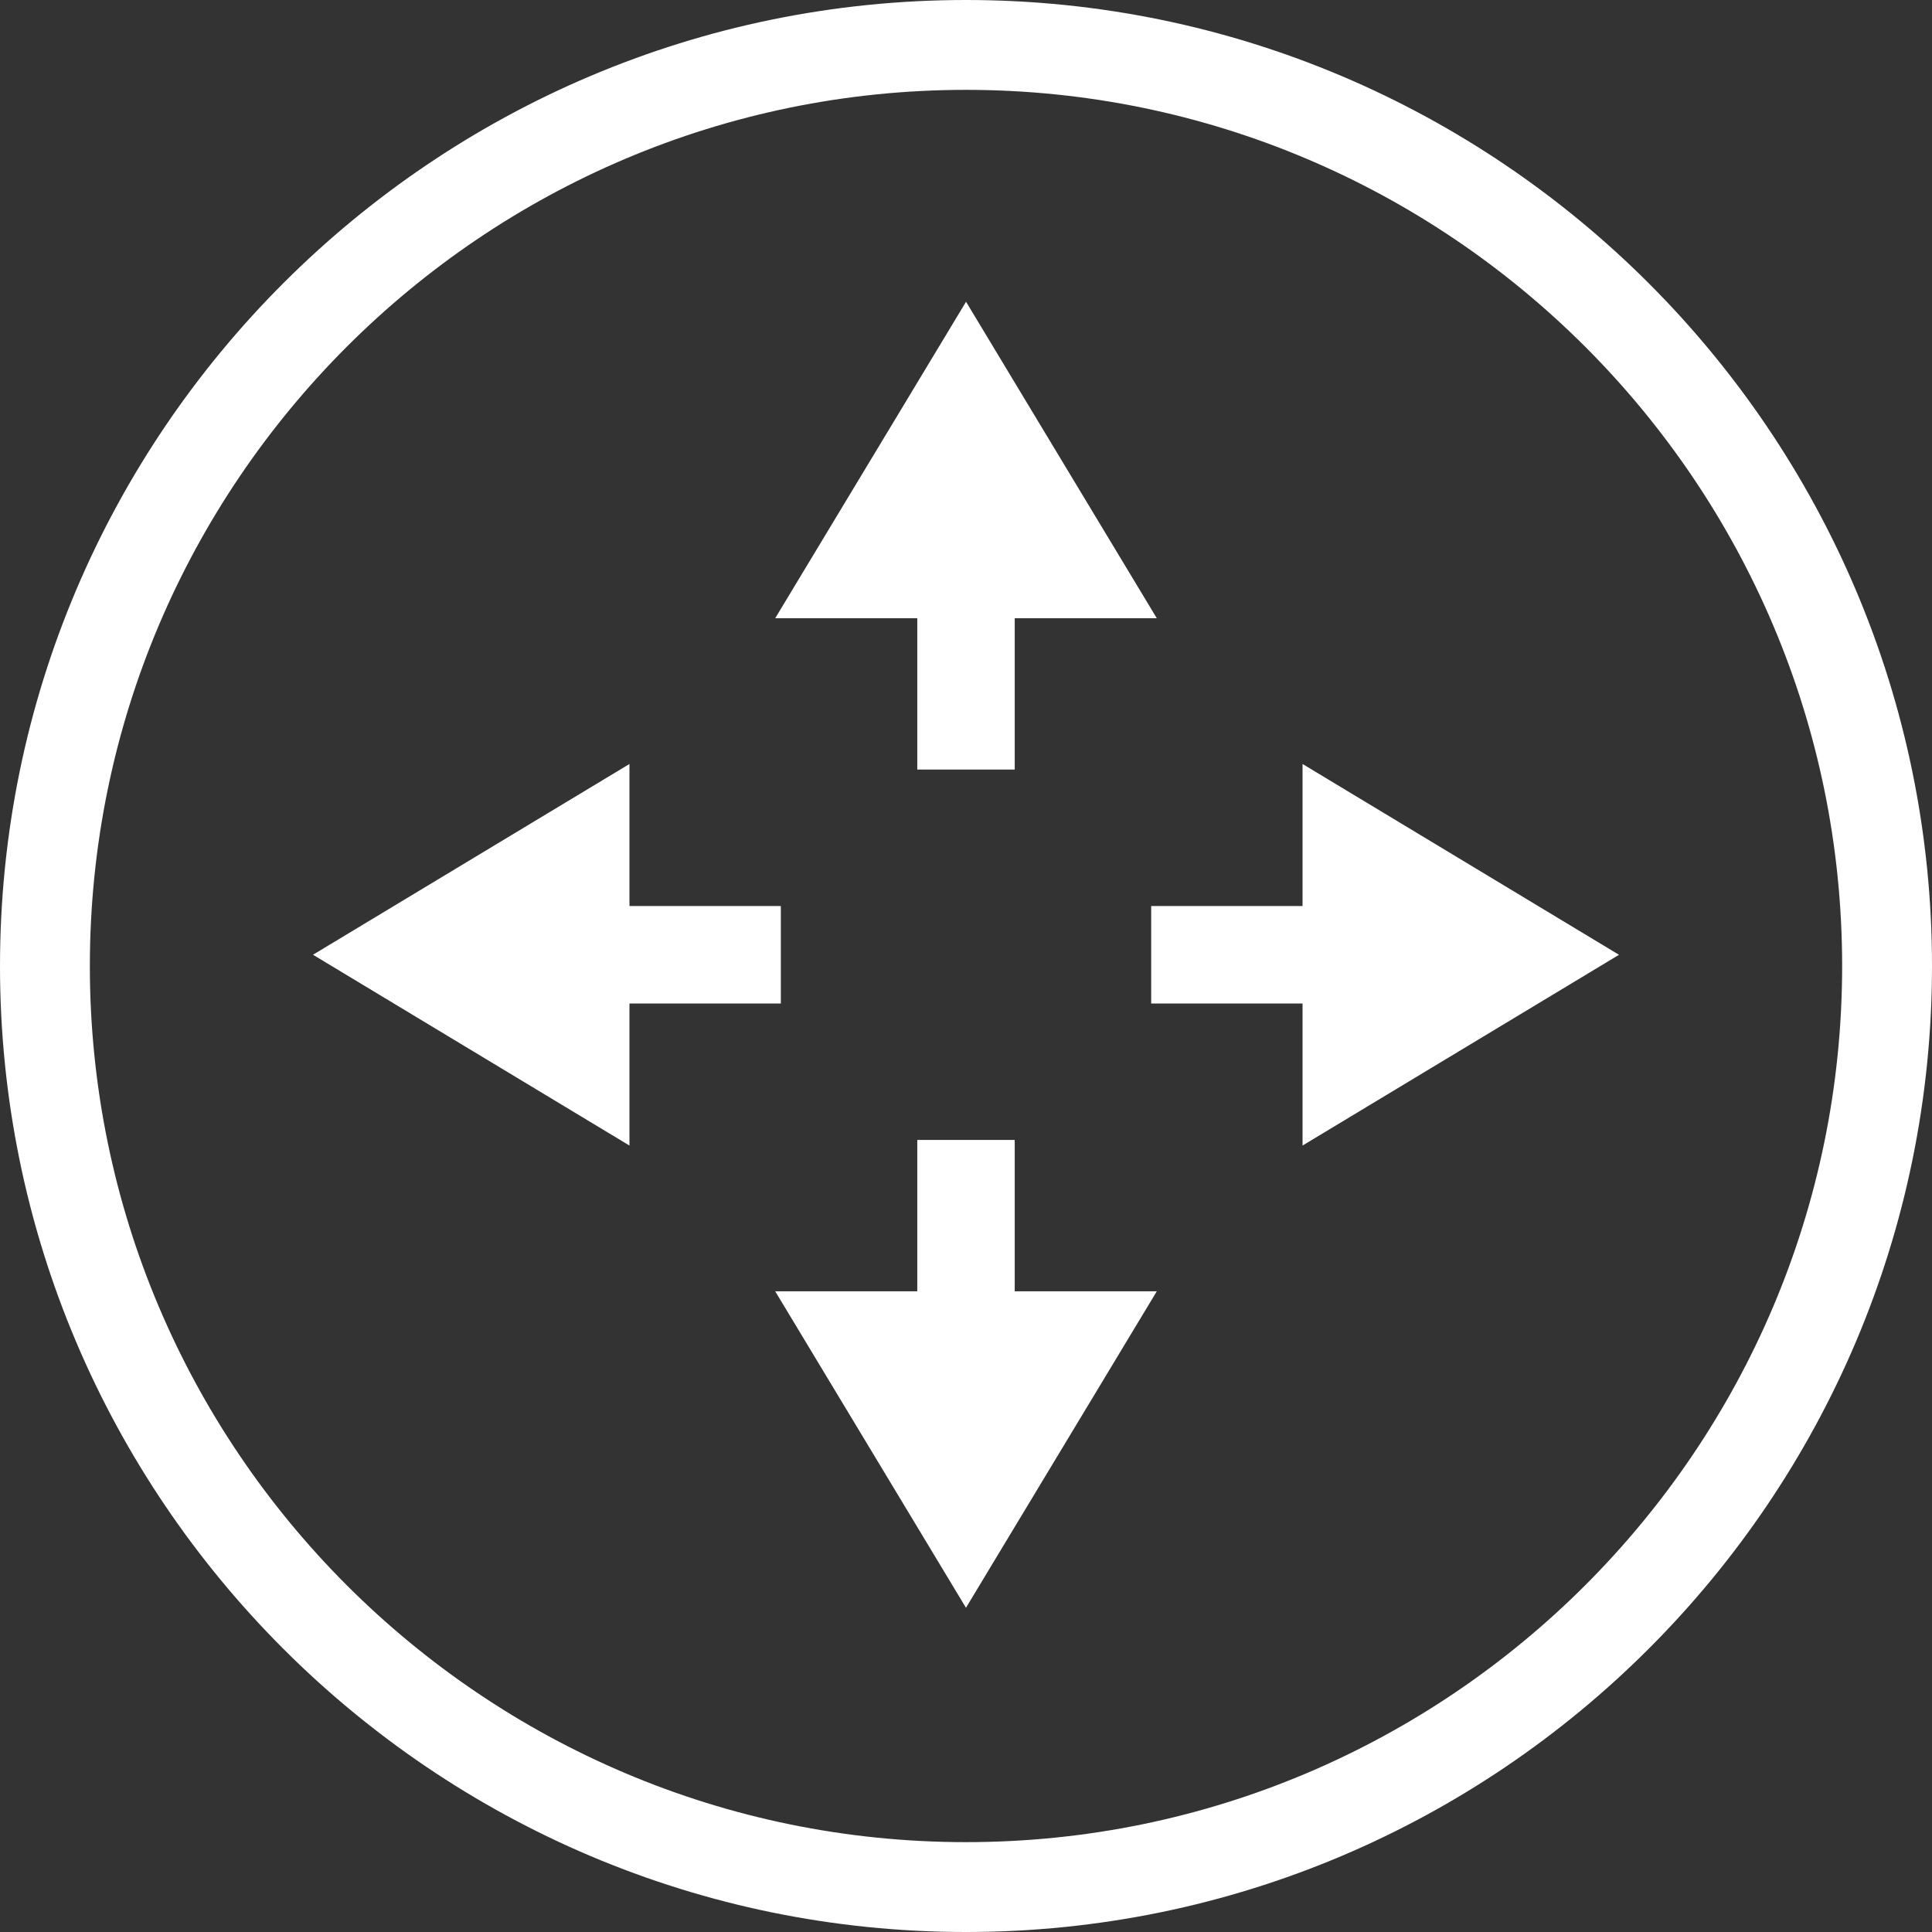 <?xml version="1.0" encoding="utf-8"?>
<!-- Generator: Adobe Illustrator 15.0.0, SVG Export Plug-In  -->
<!DOCTYPE svg PUBLIC "-//W3C//DTD SVG 1.1//EN" "http://www.w3.org/Graphics/SVG/1.1/DTD/svg11.dtd">
<svg version="1.1"
	 xmlns="http://www.w3.org/2000/svg" xmlns:xlink="http://www.w3.org/1999/xlink" xmlns:a="http://ns.adobe.com/AdobeSVGViewerExtensions/3.0/"
	 x="0px" y="0px" width="172px" height="172px" viewBox="0 0 172 172" enable-background="new 0 0 172 172" xml:space="preserve">
<rect x="0" y="0" width="172" height="172" fill="#333333" stroke="none"/>
<defs>
</defs>
<path fill="#FFFFFF" d="M86,172C38.578,172,0,133.42,0,86C0,38.58,38.578,0,86,0c47.42,0,86,38.58,86,86
	C172,133.42,133.42,172,86,172z M86,8C42.99,8,8,42.991,8,86c0,43.01,34.99,78,78,78c43.008,0,78-34.99,78-78
	C164,42.991,129.008,8,86,8z"/>
<polygon display="none" fill="#E42322" points="150.465,92.751 150.465,79.247 92.752,79.247 92.753,21.535 79.248,21.535 
	79.248,79.247 21.536,79.247 21.536,92.751 79.248,92.751 79.248,150.463 92.753,150.463 92.752,92.751 "/>
<polygon display="none" fill="#E42322" points="150.465,92.751 150.465,79.247 92.752,79.247 92.753,21.535 79.248,21.535 
	79.248,79.247 21.536,79.247 21.536,92.751 79.248,92.751 79.248,150.463 92.753,150.463 92.752,92.751 "/>
<polygon display="none" fill="#0C802E" points="73.202,113.201 32.395,72.393 22.845,81.942 73.203,132.3 143.156,62.347 
	138.381,57.571 133.607,52.796 "/>
<path display="none" fill="#FFFFFF" d="M59.283,70.851c0-6.271-5.084-11.354-11.355-11.354c-6.27,0-11.354,5.083-11.354,11.354l0,0
	v57.508h22.709V70.851L59.283,70.851z"/>
<path display="none" fill="#FFFFFF" d="M61.233,83.805c0,0.892-0.731,1.621-1.624,1.621H36.246c-0.893,0-1.621-0.729-1.621-1.621
	V77.32c0-0.892,0.729-1.621,1.621-1.621h23.363c0.893,0,1.624,0.729,1.624,1.621V83.805z"/>
<path display="none" fill="#FFFFFF" d="M61.233,98.11c0,0.892-0.731,1.623-1.624,1.623H36.246c-0.893,0-1.621-0.731-1.621-1.623
	v-6.484c0-0.892,0.729-1.621,1.621-1.621h23.363c0.893,0,1.624,0.729,1.624,1.621V98.11z"/>
<path display="none" fill="#FFFFFF" d="M61.233,112.416c0,0.892-0.731,1.623-1.624,1.623H36.246c-0.893,0-1.621-0.731-1.621-1.623
	v-6.484c0-0.893,0.729-1.622,1.621-1.622h23.363c0.893,0,1.624,0.729,1.624,1.622V112.416z"/>
<rect x="69.934" y="31.642" display="none" fill="#FFFFFF" width="10.014" height="91.896"/>
<rect x="68.789" y="43.157" display="none" fill="#FFFFFF" width="12.304" height="7.726"/>
<rect x="68.789" y="57.461" display="none" fill="#FFFFFF" width="12.304" height="7.726"/>
<rect x="68.789" y="71.767" display="none" fill="#FFFFFF" width="12.304" height="7.726"/>
<path display="none" fill="#FFFFFF" d="M90.921,128.359h46.454c0,0-11.81-31.531-7.682-58.491H89.001
	c4.128,26.96-7.681,58.491-7.681,58.491h52.215"/>
<path display="none" fill="#FFFFFF" d="M144.472,106.763c-0.941-1.004-13.786-4.505-19.765-9.226
	c-5.969-4.722-6.078-5.136-9.408-10.013c-3.373-4.939-8.107-20.149-8.107-20.149l-5.366-20.622c0,0-1.085-6.859-6.913-10.366
	c-5.257-3.168-12.393-2.863-12.393-2.863s-23.794-0.143-29.635-0.027c-2.461,0.054-8.505,1.038-12.569,3.723
	c-3.839,2.539-6.438,9.534-6.438,9.534s-3.982,12.752-4.66,15.284c-2.505,9.349-3.922,18.688-3.922,18.688
	s-0.068,18.724-0.082,21.472c0,5.51,2.123,11.017,3.895,14.531c3.317,5.956,10.135,6.432,10.135,6.432l3.693,5.287h100.37
	c0,0,1.459-0.139,1.588-1.624c0.08-0.944,0-3.156,0-3.156l0.08-14.231C144.975,109.436,145.158,107.482,144.472,106.763z
	 M65.925,37.126c3.135,0,5.678,2.537,5.678,5.671c0,3.135-2.543,5.68-5.678,5.68c-3.134,0-5.672-2.545-5.672-5.68
	C60.253,39.664,62.791,37.126,65.925,37.126z M39.447,107.164c-3.657,0-6.622-2.965-6.622-6.621s2.965-6.621,6.622-6.621
	c3.656,0,6.621,2.965,6.621,6.621S43.104,107.164,39.447,107.164z M61.9,69.933H32.582l4.844-17.631H63.51L61.9,69.933z
	 M67.682,52.302h25.984l1.443,17.631H65.925L67.682,52.302z M88.847,107.218c-3.656,0-6.62-2.966-6.62-6.622
	c0-3.657,2.964-6.621,6.62-6.621c3.657,0,6.622,2.964,6.622,6.621C95.469,104.252,92.504,107.218,88.847,107.218z M140.246,114.551
	c0,0-5.247-0.006-15.32-3.113c-10.069-3.122-15.855-8.46-15.855-8.46V83.175c0,0,5.4,14.634,17.801,19.803
	c12.408,5.177,13.375,5.454,13.375,5.454V114.551z"/>
<path display="none" fill="#FFFFFF" d="M32.932,110.996V58.154h9.408l8.151,20.701c1.648,4.073,4.156,10.897,5.65,15.443h0.152
	c-0.312-5.567-1.021-14.74-1.021-24.462V58.154h9.021v52.842h-9.41l-8.075-20.069c-1.8-4.469-4.156-11.208-5.406-15.914h-0.16
	c0.313,5.332,0.709,13.482,0.709,24.148v11.835H32.932z"/>
<path display="none" fill="#FFFFFF" d="M73.402,58.94c2.592-0.627,6.352-1.015,10.431-1.015c6.663,0,11.285,1.563,14.655,4.697
	c4.551,4.079,6.9,11.057,6.9,21.328c0,10.659-2.745,18.262-7.365,22.341c-3.608,3.37-8.784,5.094-16.073,5.094
	c-3.295,0-6.505-0.313-8.548-0.626V58.94z M83.673,102.844c0.549,0.153,1.257,0.153,1.807,0.153c4.934,0,9.249-4.857,9.249-19.437
	c0-10.821-2.82-17.407-9.02-17.407c-0.702,0-1.411,0-2.036,0.234V102.844z"/>
<path display="none" fill="#FFFFFF" d="M119.443,67.641h-9.333v-9.487h29.007v9.487h-9.403v43.354h-10.271V67.641z"/>
<path display="none" fill="#FFFFFF" d="M55.598,27.894v58.098H44.306V27.894H55.598z"/>
<path display="none" fill="#FFFFFF" d="M61.733,74.441c2.327,1.292,6.379,2.241,9.567,2.241c5.259,0,7.932-2.758,7.932-6.551
	c0-4.226-2.587-6.292-7.501-9.481c-7.931-4.828-10.944-10.948-10.944-16.205c0-9.31,6.204-17.067,18.273-17.067
	c3.877,0,7.496,1.034,9.137,2.067l-1.811,9.74c-1.64-1.033-4.139-1.98-7.326-1.98c-4.827,0-7.154,2.931-7.154,6.032
	c0,3.448,1.723,5.259,7.93,9.053c7.756,4.652,10.515,10.515,10.515,16.634c0,10.603-7.843,17.585-19.135,17.585
	c-4.654,0-9.137-1.209-11.12-2.328L61.733,74.441z"/>
<path display="none" fill="#FFFFFF" d="M94.332,28.755c3.188-0.688,7.499-1.12,11.81-1.12c6.724,0,12.068,0.948,15.772,4.483
	c3.448,3.017,5.002,7.843,5.002,12.757c0,6.291-1.896,10.773-4.913,13.964c-3.623,3.88-9.396,5.604-14.139,5.604
	c-0.776,0-1.464,0-2.239-0.089v21.637H94.332V28.755z M105.625,55.217c0.602,0.088,1.206,0.088,1.896,0.088
	c5.689,0,8.187-4.052,8.187-9.482c0-5.087-2.066-9.051-7.326-9.051c-1.034,0-2.069,0.174-2.757,0.433V55.217z"/>
<path display="none" fill="#FFFFFF" d="M81.205,139.876c0-4.155,2.992-7.231,6.401-7.231c3.491,0,6.317,2.743,6.317,7.231
	c0,4.406-2.577,7.233-6.484,7.233C84.115,147.11,81.205,144.283,81.205,139.876z"/>
<path display="none" fill="#FFFFFF" d="M62.81,146.445v-12.886H44.27v-7.481l17.707-33.669h10.476v32.421h5.321v8.729h-5.321v12.886
	H62.81z M62.81,124.83v-11.056c0-2.91,0.333-6.068,0.58-8.896h-0.333c-1.163,2.993-2.326,5.404-3.74,8.396l-5.734,11.389v0.166
	H62.81z"/>
<path display="none" fill="#FFFFFF" d="M126.52,119.177c0,19.37-7.068,27.933-15.795,27.933c-11.807,0-15.798-13.551-15.798-27.434
	c0-15.546,4.989-27.933,16.128-27.933C123.692,91.744,126.52,106.292,126.52,119.177z M105.9,119.427
	c-0.165,12.636,1.414,18.372,5.071,18.372c3.325,0,4.574-5.986,4.574-18.372c0-11.64-1.081-18.372-4.574-18.372
	C107.564,101.055,105.818,106.874,105.9,119.427z"/>
<path display="none" fill="#FFFFFF" d="M136.916,56.467c-3.914,0-7.087,3.173-7.087,7.087c0,1.229,0.313,2.386,0.864,3.394
	l-26.405,26.404c-1.008-0.551-2.164-0.865-3.395-0.865c-1.229,0-2.386,0.313-3.394,0.864L75.531,71.382
	c0.551-1.008,0.865-2.164,0.865-3.395c0-3.914-3.173-7.087-7.087-7.087s-7.087,3.173-7.087,7.087c0,1.229,0.313,2.386,0.864,3.394
	L41.116,93.352c-1.008-0.552-2.164-0.865-3.394-0.865c-3.914,0-7.087,3.173-7.087,7.087c0,3.915,3.173,7.088,7.087,7.088
	s7.087-3.173,7.087-7.088c0-1.229-0.313-2.386-0.865-3.394l21.971-21.971c1.008,0.551,2.164,0.865,3.395,0.865
	c1.229,0,2.386-0.313,3.394-0.864l21.969,21.969c-0.551,1.008-0.865,2.164-0.865,3.395c0,3.914,3.173,7.087,7.087,7.087
	s7.087-3.173,7.087-7.087c0-1.229-0.313-2.385-0.864-3.394l26.405-26.404c1.008,0.551,2.164,0.865,3.395,0.865
	c3.914,0,7.087-3.173,7.087-7.087S140.83,56.467,136.916,56.467z"/>
<path display="none" fill="#FFFFFF" d="M67.065,63.369l9.188,6.071l1.669,1.105l2.4,6.216c0.023,0.04,0.057,0.09,0.084,0.128
	l8.057,8.058c0.967-0.44,2.029-0.671,3.127-0.671c0.915,0,1.806,0.16,2.639,0.469l0.99-0.992c0.006-0.688,0.025-1.537,0.091-2.495
	c-0.811-0.979-1.196-2.318-1.461-3.533c-0.155-0.862-0.249-1.745-0.301-2.614c5.607-7.67,9.325-20.188,9.325-30.448
	c0-16.017-9.049-20.48-20.212-20.48c-11.162,0-20.209,4.456-20.209,20.474c0,5.605,1.107,11.879,3.026,17.668L67.065,63.369z"/>
<path display="none" fill="#FFFFFF" d="M131.669,104.467c-0.64-1.915-1.527-3.839-2.672-5.583
	c-4.771,2.968-11.104,3.556-15.033,3.592l-0.523,0.521l14.94,14.94h5.137C133.603,113.767,133.04,108.622,131.669,104.467z"/>
<path display="none" fill="#FFFFFF" d="M76.452,102.521c-0.309-0.832-0.472-1.725-0.472-2.639c0-1.098,0.234-2.158,0.674-3.126
	l-8.091-8.09c-0.067-0.053-0.175-0.124-0.249-0.167c0,0-4.223-1.796-4.225-1.797l-1.688-0.717l-0.572-0.833
	c-6.969,2.298-14.029,4.565-20.181,8.651c-3.57,2.35-5.985,6.66-7.318,10.663c-1.373,4.154-1.934,9.3-1.849,13.471h28.554
	L76.452,102.521z"/>
<path display="none" fill="#FFFFFF" d="M100.684,87.172c0.493-0.493,0.868-1.466,0.839-2.163c0,0-0.454-10.228,3.809-14.491
	c4.34-4.34,14.787-3.729,14.787-3.729c0.696,0.039,0.982,0.354,0.64,0.696c-0.343,0.343-10.479,10.479-10.479,10.479
	c-0.494,0.491-0.747,1.446-0.567,2.119l1.344,5.016c0.181,0.673,0.88,1.37,1.553,1.55l5.016,1.345
	c0.67,0.181,1.626-0.074,2.12-0.567c0,0,10.134-10.136,10.479-10.479c0.34-0.343,0.654-0.054,0.694,0.641
	c0,0,0.61,10.447-3.729,14.787c-4.263,4.263-14.495,3.809-14.495,3.809c-0.694-0.03-1.665,0.349-2.16,0.839l-4.523,4.528
	c-1.346-0.602-3.191-1.588-4.128-2.526c-1.144-1.141-2.356-3.62-2.853-4.912c-0.409-1.068-1.258-2.379-2.067-3.189l-0.015-0.016
	L100.684,87.172z M85.817,107.321c-1.065-0.406-2.376-1.258-3.186-2.064l-0.015-0.017l-23.781,23.78
	c-0.493,0.489-0.493,1.298,0,1.79l8.063,8.061c0.491,0.493,1.296,0.493,1.79,0l24.568-24.568c-0.599-1.345-1.586-3.19-2.526-4.131
	C89.593,109.032,87.113,107.819,85.817,107.321z M107.739,106.179c-0.491-0.491-1.427-1.099-2.078-1.347
	c0,0-3.962-1.511-6.019-3.569c-2.058-2.06-3.572-6.021-3.572-6.021c-0.247-0.65-0.854-1.586-1.347-2.078l-2.239-2.241
	c-0.493-0.491-1.297-0.491-1.793,0l-1.669,1.672c-0.491,0.492-1.299,0.492-1.793,0L75.865,81.231
	c-0.494-0.493-1.102-1.428-1.351-2.077l-1.275-3.298c-0.251-0.65-0.456-1.181-0.456-1.181s-0.475-0.315-1.056-0.699l-8.129-5.369
	c-0.579-0.384-1.058-0.698-1.058-0.698s-0.401,0.4-0.895,0.894l-1.136,1.137c-0.491,0.494-0.895,0.896-0.895,0.896
	s0.322,0.467,0.714,1.044l5.492,7.995c0.395,0.575,0.718,1.044,0.718,1.044s0.525,0.223,1.167,0.496l3.173,1.35
	c0.64,0.274,1.565,0.9,2.06,1.395l11.364,11.363c0.491,0.493,0.491,1.301,0,1.791l-1.672,1.674c-0.492,0.492-0.492,1.299,0,1.79
	l2.242,2.238c0.491,0.494,1.427,1.1,2.077,1.348c0,0,3.96,1.512,6.021,3.57c2.057,2.062,3.569,6.021,3.569,6.021
	c0.249,0.652,0.854,1.585,1.349,2.079l21.69,21.688c0.491,0.494,1.297,0.494,1.79,0l8.06-8.06c0.493-0.492,0.493-1.298,0-1.791
	L107.739,106.179z"/>
<path display="none" fill="#FFFFFF" d="M79.711,43.738l-2.032,9.179l32.185-10.166L84.965,19.961L82.78,29.84
	c-13.244,0.752-26.271,6.163-36.368,16.261c-18.527,18.528-21.32,46.915-8.395,68.424l9.969-9.971
	c-7.86-15.873-5.203-35.677,7.999-48.88C62.659,49,71.021,45.026,79.711,43.738z"/>
<path display="none" fill="#FFFFFF" d="M133.983,56.853l-9.97,9.971c7.86,15.873,5.203,35.677-7.999,48.88
	c-6.674,6.674-15.035,10.648-23.722,11.938l2.03-9.18l-32.187,10.167l24.896,22.788l2.184-9.866
	c13.245-0.755,26.272-6.176,36.371-16.273C144.115,106.749,146.908,78.365,133.983,56.853z"/>
<path display="none" fill="#FFFFFF" d="M76.333,103.995l-0.152-3.948c-0.456-7.744,2.126-15.641,8.959-23.689
	c4.859-5.922,8.808-10.933,8.808-15.944c0-5.313-3.492-8.959-11.085-9.11c-5.012,0-11.085,1.822-15.034,4.555l-5.162-16.551
	c5.619-3.189,14.577-6.227,25.359-6.227c20.044,0,29.308,11.085,29.308,23.689c0,11.541-7.29,19.134-13.06,25.51
	c-5.467,6.227-7.896,12.148-7.745,18.982v2.733H76.333z M72.385,125.102c0-8.199,5.618-13.818,13.514-13.818
	c8.2,0,13.516,5.619,13.668,13.818c0,7.896-5.315,13.818-13.668,13.818C77.851,138.92,72.385,132.998,72.385,125.102z"/>
<polygon display="none" fill="#FFFFFF" points="60.688,49.342 115.251,49.342 115.251,40.003 51.349,40.003 51.349,131.997 
	115.251,131.997 115.251,122.659 60.688,122.659 "/>
<polygon display="none" fill="#FFFFFF" points="138.673,86.002 98.354,62.721 98.354,81.332 66.113,81.332 66.113,90.669 
	98.354,90.669 98.354,109.279 "/>
<polygon display="none" fill="#FFFFFF" points="31.151,65.785 31.151,106.213 85.604,106.213 85.604,140.562 148.948,86 
	85.604,31.437 85.604,65.785 "/>
<polygon display="none" fill="#FFFFFF" points="142.949,106.214 142.949,65.786 88.497,65.786 88.497,31.437 25.152,86 
	88.497,140.562 88.497,106.214 "/>
<polygon display="none" fill="#FFFFFF" points="65.348,138.494 102.753,138.494 102.753,88.114 134.533,88.114 84.051,29.505 
	33.568,88.114 65.348,88.114 "/>
<rect x="51.427" y="64.388" transform="matrix(0.707 -0.707 0.707 0.707 -26.594 90.331)" display="none" fill="#FFFFFF" width="88.63" height="25.759"/>
<polygon display="none" fill="#FFFFFF" points="52.948,101.845 43.343,129.667 71.165,120.061 62.058,110.953 "/>
<path display="none" fill="#FFFFFF" d="M86.844,85.013l12.524-20.652c-3.885-2.405-8.464-3.797-13.369-3.797
	c-14.047,0-25.436,11.388-25.436,25.436s11.389,25.436,25.436,25.436c14.049,0,25.437-11.388,25.437-25.436
	c0-0.154-0.01-0.304-0.013-0.457L86.844,85.013z"/>
<path display="none" fill="#FFFFFF" d="M142.804,85.621h-0.231c-7.278-24.367-29.837-42.141-56.571-42.141
	c-26.736,0-49.295,17.773-56.574,42.141h-0.23c0.035,0.128,0.078,0.252,0.115,0.379c-0.037,0.127-0.08,0.251-0.115,0.379h0.23
	c7.279,24.367,29.838,42.141,56.572,42.141c26.736,0,49.295-17.773,56.573-42.141h0.231c-0.037-0.128-0.079-0.252-0.116-0.379
	C142.725,85.873,142.767,85.749,142.804,85.621z M85.999,120.953c-21.95,0-41.732-14.281-48.752-34.953
	c7.021-20.672,26.802-34.953,48.754-34.953c21.95,0,41.732,14.281,48.752,34.953C127.733,106.671,107.951,120.953,85.999,120.953z"
	/>
<polygon display="none" fill="#FFFFFF" points="139.99,50.233 121.768,32.01 86,67.777 50.232,32.01 32.01,50.233 67.777,86 
	32.01,121.768 50.232,139.991 86,104.222 121.768,139.991 139.99,121.768 104.223,86 "/>
<path display="none" fill="#FFFFFF" d="M139.758,97.956v20.413c0,2.447-2.004,4.447-4.45,4.447H57.267c-2.448,0-4.45-2-4.45-4.447
	V97.956c0-2.445,1.417-5.864,3.146-7.596L67.29,79.035c1.729-1.731,5.149-3.146,7.596-3.146h14.528V63.16
	c0-13.576-11.045-24.624-24.625-24.624c-13.577,0-24.623,11.048-24.623,24.624v19.121h3.198c0.666,0,1.601,0.387,2.073,0.858
	l3.092,3.093c0.473,0.473,0.856,1.403,0.856,2.072v5.572c0,0.665-0.545,1.213-1.213,1.213H26.868c-0.667,0-1.215-0.548-1.215-1.213
	v-5.572c0-0.669,0.389-1.6,0.86-2.072l3.092-3.093c0.473-0.472,1.404-0.858,2.073-0.858h3.132V63.16
	c0-16.528,13.449-29.979,29.979-29.979c16.53,0,29.979,13.45,29.979,29.979v12.729h22.924c2.447,0,5.862,1.415,7.592,3.146
	l11.33,11.325C138.344,92.091,139.758,95.51,139.758,97.956z M102.403,98.543v12.115h25.197V98.543H102.403z M64.974,110.659h12.797
	V98.543H64.974V110.659z"/>
<path display="none" fill="#FFFFFF" d="M130.525,61.219v11.157h-15.754V57.005h11.54L130.525,61.219z M101.968,40.126H57.207v32.25
	h4.392V44.517h38.55l5.84,5.842v22.018h4.391V48.54L101.968,40.126z M42.786,57.005l-4.517,4.517v62.703l14.545-47.302V57.005
	H42.786z M130.547,124.154l12.73-41.4l-5.987-5.985H57.457l-14.571,47.386H130.547z M100.577,67.984H67.202v4.393h33.375V67.984z
	 M100.577,59.201H67.202v4.393h33.375V59.201z M100.577,50.418H67.202v4.392h33.375V50.418z"/>
<path display="none" fill="#FFFFFF" d="M42.729,38.797v9.26v85.145h85.04V48.057v-9.26H42.729z M123.614,129.046h-76.73V48.057
	h76.73V129.046z M116.551,63.292H53.946v-8.309h62.604V63.292z M116.551,108.974H53.946v-8.31h62.604V108.974z M116.551,123.26
	H53.946v-8.31h62.604V123.26z M73.789,81.308c0,5.48-4.442,9.921-9.921,9.921c-5.479,0-9.922-4.44-9.922-9.921
	c0-5.479,4.442-9.919,9.922-9.919C69.347,71.389,73.789,75.83,73.789,81.308z M116.551,91.23H96.708V71.388h19.843V91.23z"/>
<path display="none" fill="#FFFFFF" d="M58.492,73.311h37.513v45.384H58.492V73.311z M66.717,70.275h32.578v41.967h4.936V66.858
	H66.717V70.275z M74.943,60.405v3.416h32.577v41.968h4.935V60.405H74.943z M138.775,82.048
	c-1.898-27.363-24.854-48.797-52.261-48.797c-1.215,0-2.447,0.043-3.664,0.127c-10.656,0.739-20.688,4.636-29.011,11.269
	c-7.083,5.645-12.528,12.927-15.912,21.227l-6.682-3.556l0.896,25.821l21.911-13.685l-10.317-5.49
	C50.178,52.44,65.417,41.14,83.303,39.899c1.066-0.074,2.146-0.111,3.21-0.111c23.988,0,44.081,18.762,45.742,42.712
	c0.848,12.208-3.123,24.028-11.179,33.285s-19.215,14.821-31.422,15.668l-1.414,0.099l0.451,6.52l1.414-0.098
	c13.948-0.968,26.697-7.324,35.899-17.898C135.208,109.5,139.743,95.996,138.775,82.048z"/>
<rect x="49.93" y="36.306" display="none" fill="#FFFFFF" width="15.497" height="98.114"/>
<rect x="111.919" y="101.715" display="none" fill="#FFFFFF" width="15.497" height="32.705"/>
<rect x="80.924" y="69.012" display="none" fill="#FFFFFF" width="15.498" height="65.408"/>
<polygon display="none" fill="#FFFFFF" points="134.995,80.116 91.227,80.116 91.227,36.346 81.336,36.346 81.336,80.116 
	37.565,80.116 37.565,90.006 81.336,90.006 81.336,133.776 91.227,133.776 91.227,90.006 134.995,90.006 "/>
<path display="none" fill="#FFFFFF" d="M139.551,78.817l-2.288-0.813c-9.964-3.543-14.4-14.257-9.86-23.806l1.042-2.193
	c4.539-9.552,0.44-13.65-9.11-9.11l-2.192,1.042c-9.551,4.541-20.264,0.104-23.808-9.861l-0.813-2.288
	c-3.543-9.964-9.341-9.964-12.885,0l-0.813,2.288c-3.543,9.965-14.257,14.402-23.806,9.861l-2.193-1.042
	c-9.551-4.54-13.65-0.441-9.11,9.11l1.042,2.191c4.541,9.551,0.104,20.265-9.86,23.808l-2.289,0.813
	c-9.962,3.543-9.962,9.342,0,12.885l2.289,0.813c9.964,3.543,14.401,14.257,9.86,23.806l-1.042,2.193
	c-4.54,9.552-0.44,13.65,9.11,9.11l2.193-1.042c9.549-4.541,20.263-0.104,23.806,9.861l0.813,2.288
	c3.544,9.962,9.342,9.962,12.885,0l0.813-2.288c3.544-9.965,14.257-14.402,23.808-9.861l2.192,1.042
	c9.551,4.54,13.649,0.441,9.11-9.11l-1.042-2.193c-4.54-9.549-0.104-20.263,9.86-23.806l2.288-0.813
	C149.515,88.159,149.515,82.36,139.551,78.817z M86.078,123.887c-21.333,0-38.628-17.296-38.628-38.628
	c0-21.334,17.295-38.628,38.628-38.628c21.334,0,38.628,17.294,38.628,38.628C124.706,106.591,107.412,123.887,86.078,123.887z"/>
<polygon display="none" fill="#3A3A3A" points="134.449,54.624 118.471,38.646 86.916,70.202 55.36,38.646 39.383,54.624 
	70.938,86.179 39.383,117.735 55.36,133.712 86.916,102.157 118.471,133.712 134.449,117.735 102.895,86.179 "/>
<path display="none" fill="#FFFFFF" d="M44.166,111.773c0-1.377,1.125-2.503,2.502-2.503h81.495c1.377,0,2.502,1.126,2.502,2.503
	v6.253c0,1.377-1.125,2.504-2.502,2.504H46.668c-1.377,0-2.502-1.127-2.502-2.504V111.773z"/>
<path display="none" fill="#FFFFFF" d="M123.585,46.167H47.247c-1.288,0-2.344,1.056-2.344,2.344v76.338
	c0,1.288,1.056,2.344,2.344,2.344h76.338c1.288,0,2.344-1.056,2.344-2.344V48.51C125.929,47.222,124.873,46.167,123.585,46.167z
	 M115.382,115.474c0,0.645-0.527,1.171-1.171,1.171h-57.59c-0.645,0-1.171-0.526-1.171-1.171v-57.59
	c0-0.645,0.526-1.171,1.171-1.171h57.59c0.644,0,1.171,0.526,1.171,1.171V115.474z"/>
<path display="none" fill="#FFFFFF" d="M128.53,42.667h-4.329c-0.657,3.224-3.509,5.649-6.929,5.649s-6.271-2.426-6.928-5.649
	h-6.411c-0.656,3.224-3.508,5.649-6.928,5.649s-6.272-2.426-6.93-5.649h-6.409c-0.657,3.224-3.51,5.649-6.93,5.649
	s-6.271-2.426-6.928-5.649h-6.411c-0.656,3.224-3.508,5.649-6.928,5.649s-6.271-2.426-6.929-5.649h-4.329
	c-1.594,0-2.886,1.527-2.886,3.412v82.262c0,1.886,1.292,3.414,2.886,3.414h83.317c1.594,0,2.886-1.528,2.886-3.414V46.08
	C131.416,44.195,130.124,42.667,128.53,42.667z M124.737,122.313c0,1.366-1.098,2.474-2.453,2.474H51.459
	c-1.355,0-2.453-1.107-2.453-2.474V62.714c0-1.365,1.098-2.471,2.453-2.471h70.825c1.355,0,2.453,1.105,2.453,2.471V122.313z
	 M55.149,91.065l8.346-8.343L81,100.226l29.249-29.248l8.345,8.344L81,116.914L55.149,91.065z"/>
<path display="none" fill="#FFFFFF" d="M100.058,34.328c-21.706,0-39.367,17.661-39.367,39.369
	c0,21.706,17.661,39.367,39.367,39.367c21.707,0,39.368-17.661,39.368-39.367C139.426,51.989,121.765,34.328,100.058,34.328z
	 M100.058,104.729c-17.11,0-31.032-13.922-31.032-31.032c0-17.112,13.922-31.034,31.032-31.034
	c17.111,0,31.033,13.922,31.033,31.034C131.091,90.807,117.169,104.729,100.058,104.729z"/>
<path display="none" fill="#FFFFFF" d="M65.466,96.499l-26.189,26.19l11.788,11.788l26.19-26.189
	C72.576,105.193,68.561,101.177,65.466,96.499z"/>
<polygon display="none" fill="#FFFFFF" points="84.916,142.679 133.311,95.738 36.521,95.738 "/>
<polygon display="none" fill="#FFFFFF" points="84.916,28.679 36.521,75.621 133.311,75.621 "/>
<path display="none" fill="#FFFFFF" d="M78.992,89.014v-0.301c5.761-2.086,11.821-7.942,11.821-16.385
	c0-6.161-2.186-10.928-6.261-14.106c-4.768-3.774-11.718-5.265-21.652-5.265c-8.144,0-15.297,0.596-20.164,1.39v66.055h14.999
	V94.078h4.472c6.257,0.101,9.136,2.289,11.021,10.731c1.893,8.24,3.578,13.604,4.571,15.593h15.496
	c-1.293-2.582-3.276-11.321-5.364-18.974C86.242,95.274,83.66,90.899,78.992,89.014z M63.693,83.153h-5.958V64.778
	c1.093-0.299,3.179-0.499,6.854-0.499c6.953,0,11.124,3.179,11.124,9.239C75.714,79.381,71.242,83.153,63.693,83.153z"/>
<polygon display="none" fill="#FFFFFF" points="118.66,80.196 118.66,70.743 91.051,86.678 118.66,102.621 118.66,92.985 
	137.517,92.985 137.517,80.196 "/>
<path display="none" fill="#FFFFFF" d="M97.256,75.982H56.493v-5.715c0-16.54,13.457-29.997,29.997-29.997
	c8.512,0,16.203,3.57,21.668,9.284l3.522-3.465c-6.355-6.62-15.289-10.748-25.19-10.748c-19.288,0-34.926,15.637-34.926,34.926
	v5.715v51.321h69.852V75.982h-4.929H97.256z"/>
<path display="none" fill="#FFFFFF" d="M86.49,35.342c-19.288,0-34.925,15.637-34.925,34.925v5.715v51.322h69.85V75.982v-5.715
	C121.415,50.979,105.778,35.342,86.49,35.342z M56.493,75.982v-5.715c0-16.54,13.457-29.996,29.997-29.996
	s29.997,13.456,29.997,29.996v5.715H56.493z"/>
<polygon display="none" fill="#FFFFFF" points="75.211,126.591 32.729,84.11 41.716,75.121 75.211,108.615 131.174,52.652 
	140.162,61.639 "/>
<polygon display="none" fill="#FFFFFF" points="66.533,46.315 66.533,58.129 111.828,58.129 111.828,107.507 123.644,107.507 
	123.644,46.315 "/>
<rect x="48.355" y="64.492" display="none" fill="#FFFFFF" width="57.11" height="61.192"/>
<polygon fill="#FFFFFF" points="69.515,80.662 56.039,80.662 56.039,68.015 27.865,84.998 56.039,101.985 56.039,89.337 
	69.515,89.337 "/>
<polygon fill="#FFFFFF" points="81.662,68.513 90.338,68.513 90.338,55.04 102.986,55.04 86.003,26.865 69.014,55.04 81.662,55.04 
	"/>
<polygon fill="#FFFFFF" points="90.338,101.485 81.662,101.485 81.662,114.96 69.014,114.96 85.997,143.135 102.986,114.96 
	90.338,114.96 "/>
<polygon fill="#FFFFFF" points="144.135,85.002 115.961,68.015 115.961,80.663 102.487,80.663 102.487,89.338 115.961,89.338 
	115.961,101.985 "/>
<polygon display="none" fill="#FFFFFF" points="60.762,68.442 100.354,68.442 100.354,111.604 110.682,111.604 110.682,58.115 
	60.762,58.115 "/>
<polygon display="none" fill="#FFFFFF" points="76.495,41.507 76.495,51.833 116.088,51.833 116.088,94.996 126.416,94.996 
	126.416,41.507 "/>
<rect x="44.872" y="74.003" display="none" fill="#FFFFFF" width="49.921" height="53.488"/>
<path display="none" fill="#FFFFFF" d="M112.687,73.603H57.313V54.226l5.692-5.692h49.681V73.603z M126.466,92.498v29.728H43.534
	V92.498l13.779-13.779h55.373L126.466,92.498z M114.909,104.679H55.091v10.717h59.818V104.679z"/>
<path display="none" fill="#FFFFFF" d="M86,72.626c-8.89,0-16.121,7.232-16.121,16.122S77.11,104.87,86,104.87
	s16.121-7.231,16.121-16.121S94.89,72.626,86,72.626z"/>
<path display="none" fill="#FFFFFF" d="M127.492,57.628h-19.777l-9.498-9.496H73.782l-9.497,9.496H44.507L34.134,68.001v41.494
	l10.374,10.373h82.985l10.373-10.373V68.003L127.492,57.628z M86,112.189c-12.925,0-23.439-10.516-23.439-23.44
	S73.075,65.308,86,65.308s23.439,10.516,23.439,23.44S98.925,112.189,86,112.189z"/>
<path display="none" fill="#FFFFFF" d="M127.219,64.624v10.634h-15.018v-14.65h11L127.219,64.624z M99.997,44.517H57.332v30.74
	h4.187V48.704h36.745l5.566,5.566v20.987h4.186V52.536L99.997,44.517z M43.585,60.607l-4.305,4.305v59.768L53.146,79.59V60.607
	H43.585z M127.239,124.611l12.134-39.462l-5.707-5.707H57.569l-13.889,45.169H127.239z M98.673,71.071H66.86v4.187h31.813V71.071z
	 M98.673,62.699H66.86v4.186h31.813V62.699z M98.673,54.329H66.86v4.185h31.813V54.329z"/>
<path display="none" fill="#FFFFFF" d="M91.155,75.967c0.592,1.54,2.042,4.497,3.401,5.855c1.119,1.12,3.319,2.3,4.925,3.013
	l5.397-5.397c0.588-0.588,1.747-1.038,2.577-1.001c0,0,12.201,0.543,17.286-4.542c5.177-5.179,4.449-17.638,4.449-17.638
	c-0.049-0.83-0.424-1.174-0.832-0.765c-0.409,0.409-12.499,12.498-12.499,12.498c-0.588,0.589-1.725,0.893-2.527,0.678l-5.982-1.604
	c-0.803-0.215-1.635-1.047-1.851-1.85l-1.603-5.982c-0.215-0.803,0.09-1.94,0.678-2.528c0,0,12.089-12.089,12.498-12.498
	c0.409-0.408,0.065-0.783-0.765-0.832c0,0-12.459-0.728-17.638,4.449c-5.085,5.085-4.542,17.286-4.542,17.286
	c0.037,0.829-0.413,1.989-1.001,2.577l-4.457,4.457l0.02,0.02C89.654,73.128,90.669,74.692,91.155,75.967z"/>
<path display="none" fill="#FFFFFF" d="M75.397,91.719c-1.271-0.485-2.834-1.499-3.799-2.463l-0.021-0.02l-28.363,28.364
	c-0.588,0.587-0.588,1.549,0,2.136l9.613,9.614c0.588,0.588,1.55,0.588,2.138,0l29.304-29.305c-0.713-1.603-1.892-3.805-3.012-4.924
	C79.898,93.762,76.941,92.313,75.397,91.719z"/>
<path display="none" fill="#FFFFFF" d="M101.545,90.359c-0.588-0.587-1.703-1.31-2.479-1.605c0,0-4.725-1.804-7.181-4.259
	c-2.455-2.455-4.258-7.18-4.258-7.18c-0.297-0.777-1.02-1.893-1.606-2.48l-2.672-2.671c-0.587-0.587-1.549-0.587-2.137,0
	l-1.993,1.993c-0.588,0.588-1.55,0.588-2.136,0L63.526,60.6c-0.588-0.586-1.313-1.701-1.612-2.477l-1.519-3.934
	c-0.3-0.775-0.544-1.408-0.544-1.408l0,0c0,0-0.567-0.376-1.261-0.835l-9.695-6.404c-0.693-0.458-1.261-0.833-1.261-0.833
	s-0.481,0.479-1.068,1.068l-1.354,1.354c-0.588,0.587-1.068,1.067-1.068,1.067s0.385,0.562,0.854,1.246l6.55,9.538
	c0.471,0.685,0.855,1.244,0.855,1.244l0,0c0,0,0.626,0.267,1.39,0.593l3.784,1.611c0.765,0.325,1.871,1.072,2.457,1.66
	l13.557,13.556c0.588,0.587,0.588,1.549,0,2.137l-1.993,1.992c-0.587,0.589-0.587,1.55,0,2.138l2.671,2.672
	c0.588,0.586,1.704,1.31,2.48,1.605c0,0,4.724,1.804,7.18,4.259c2.455,2.456,4.259,7.18,4.259,7.18
	c0.296,0.777,1.019,1.892,1.606,2.48l25.871,25.871c0.588,0.588,1.55,0.588,2.137-0.001l9.614-9.614
	c0.588-0.587,0.588-1.549,0-2.136L101.545,90.359z"/>
<path display="none" fill="#FFFFFF" d="M86.001,33.314c-29.099,0-52.687,23.588-52.687,52.686s23.588,52.686,52.687,52.686
	c29.097,0,52.686-23.588,52.686-52.686S115.098,33.314,86.001,33.314z M86.001,123.299c-9.523,0-18.589-3.588-25.527-10.103
	l4.255-4.533c5.781,5.43,13.336,8.42,21.272,8.42c17.14,0,31.083-13.944,31.083-31.084s-13.943-31.084-31.083-31.084
	c-14.065,0-25.972,9.393-29.793,22.232l8.368,2.291l-8.478,8.387l-8.476,8.387l-3.025-11.534l-3.024-11.534l8.64,2.364
	C54.757,60.035,69.076,48.7,86.001,48.7c20.567,0,37.3,16.732,37.3,37.3S106.568,123.299,86.001,123.299z M89.304,88.442
	l-16.295,8.619l-2.906-5.495l12.99-6.872V63.757h6.217v24.672h-0.013L89.304,88.442z"/>
<path display="none" fill="#FFFFFF" d="M85.776,137.023c-7.747,0-13.109-5.809-13.109-13.557c0-8.045,5.512-13.557,13.408-13.557
	c7.895,0,13.109,5.512,13.257,13.557c0,7.748-5.214,13.557-13.257,13.557H85.776z M77.583,102.46l-3.278-67.484h23.538
	l-3.276,67.484H77.583z"/>
<path display="none" fill="#FFFFFF" d="M45.779,45.78v37.854h37.854V45.78H45.779z M78.901,78.903H50.511V50.512h28.391V78.903z
	 M74.17,74.171H55.242V55.244H74.17V74.171z M45.779,88.366v37.854h37.854V88.366H45.779z M78.901,121.489H50.511V93.097h28.391
	V121.489z M74.17,116.757H55.242V97.83H74.17V116.757z M88.365,45.78v37.854h37.854V45.78H88.365z M121.487,78.903H93.097V50.512
	h28.391V78.903z M116.756,74.171H97.828V55.244h18.928V74.171z M97.829,97.83v4.732v4.73h-4.732h-4.731v-4.73V97.83h4.731H97.829z
	 M107.292,97.83v4.732v4.73h-4.73h-4.732v-4.73V97.83h4.732H107.292z M116.756,97.83v4.732v4.73h-4.732h-4.731v-4.73V97.83h4.731
	H116.756z M107.292,88.366v4.731v4.732h-4.73h-4.732v-4.732v-4.731h4.732H107.292z M126.22,88.366v4.731v4.732h-4.732h-4.731v-4.732
	v-4.731h4.731H126.22z M116.756,107.292v4.731v4.731h-4.732h-4.731v-4.731v-4.731h4.731H116.756z M126.22,107.292v4.731v4.731
	h-4.732h-4.731v-4.731v-4.731h4.731H126.22z M97.829,116.755v4.731v4.732h-4.732h-4.731v-4.732v-4.731h4.731H97.829z
	 M116.756,116.755v4.731v4.732h-4.732h-4.731v-4.732v-4.731h4.731H116.756z"/>
<polygon display="none" fill="#FFFFFF" points="118.438,43.541 88.256,86.458 105.7,98.697 135.837,55.75 "/>
<polygon display="none" fill="#FFFFFF" points="86.677,88.708 82.824,112.751 104.122,100.951 95.399,94.83 "/>
<path display="none" fill="#FFFFFF" d="M93.025,115.951c-2.317-1.658-8.864,0.811-10.694,2.459c-0.879,0.82-1.785,1.609-2.718,2.369
	c-0.157,0.121-0.315,0.242-0.473,0.365c-0.979-0.674-1.846-1.688-2.478-2.426c-2.686-3.145-4.909-6.646-7.638-9.768
	c-1.724-1.973-9.208,1.145-10.694,2.459c-1.245,1.102-2.52,2.146-3.861,3.127c-0.14,0.102-0.848,0.477-1.4,0.793
	c-0.039-0.012-0.076-0.023-0.117-0.037c-0.859-0.309-1.607-0.863-2.285-1.459c-3.303-2.906-3.57-8.666-3.346-12.686
	c0.529-9.502,7.153-24.18,18.438-23.137c2.733,0.252,5.593-0.441,8.082-1.557c0.64-0.285,4.19-2.479,1.498-2.727
	c-19.458-1.797-37.526,9.729-39.558,29.861c-0.563,5.586,0.558,13.508,6.652,15.697c5.803,2.084,12.469,0.076,18.188-3.143
	c2.894,4.131,5.887,8.877,10.671,9.988c4.435,1.027,9.146-0.486,13.358-2.863c0.035,0.051,0.065,0.102,0.103,0.152
	c1.919,2.682,12.294-2.123,11.59-3.105C95.188,118.699,94.701,117.15,93.025,115.951z M53.851,115.482
	C54.082,115.455,54.055,115.49,53.851,115.482L53.851,115.482z"/>
<path display="none" fill="#FFFFFF" d="M109.74,114.3h17.354v11.775H92.757v-9.174c9.173-6.568,16.983-18.47,16.983-34.462
	c0-14.628-8.306-29.131-23.43-29.131c-14.999,0-24.049,13.883-24.049,29.256c0,14.627,7.934,28.635,17.106,34.337v9.174H44.906
	V114.3h17.106v-0.373c-7.561-6.198-15.619-17.728-15.619-32.976c0-22.808,16.736-39.916,40.289-39.916
	c24.421,0,38.801,17.976,38.801,38.677c0,16.612-8.429,27.894-15.743,34.215V114.3z"/>
<path display="none" fill="#FFFFFF" d="M114.843,63.679H57.157c-1.461,0-2.571,1.193-2.467,2.65l5.244,63.699
	c0.104,1.457,1.387,2.65,2.848,2.65h46.436c1.461,0,2.743-1.193,2.848-2.65l5.244-63.699
	C117.414,64.873,116.304,63.679,114.843,63.679z M73.275,126.261h-3.087c-1.461,0-2.739-1.192-2.841-2.65l-3.383-48.988
	c-0.102-1.458,1.013-2.651,2.474-2.651h3.087c1.462,0,2.74,1.193,2.841,2.651l3.384,48.988
	C75.851,125.069,74.737,126.261,73.275,126.261z M90.201,123.605c0,1.461-1.196,2.656-2.658,2.656h-3.086
	c-1.462,0-2.658-1.195-2.658-2.656V74.628c0-1.461,1.196-2.657,2.658-2.657h3.086c1.462,0,2.658,1.196,2.658,2.657V123.605z
	 M108.035,74.623l-3.383,48.988c-0.102,1.458-1.38,2.65-2.841,2.65h-3.087c-1.462,0-2.575-1.192-2.475-2.65l3.384-48.988
	c0.101-1.458,1.379-2.651,2.841-2.651h3.087C107.022,71.971,108.137,73.165,108.035,74.623z M119,49.4v7.789
	c0,1.532-1.253,2.785-2.784,2.785H55.784c-1.531,0-2.784-1.253-2.784-2.785V49.4c0-1.53,1.253-2.783,2.784-2.783h20.505
	c2.125-3.085,5.682-5.107,9.711-5.107s7.586,2.022,9.711,5.107h20.505C117.747,46.617,119,47.87,119,49.4z"/>
<polygon display="none" fill="#FFFFFF" points="113.087,117.477 58.913,117.477 58.913,97.892 46.314,97.892 46.314,131.233 
	125.686,131.233 125.686,97.892 113.087,97.892 "/>
<polygon display="none" fill="#FFFFFF" points="79.702,59.528 79.702,108.25 92.301,108.25 92.301,59.528 117.953,89.464 
	126.583,79.39 86.001,32.026 45.417,79.39 54.046,89.464 "/>
<path display="none" fill="#FFFFFF" d="M57.257,44.121c6.305-1.027,15.57-1.8,26.117-1.8c12.869,0,21.871,1.929,28.047,6.818
	c5.277,4.117,8.108,10.293,8.108,18.271c0,10.936-7.85,18.522-15.312,21.224v0.389c6.046,2.442,9.391,8.108,11.579,16.08
	c2.705,9.912,5.273,21.231,6.947,24.576h-20.071c-1.286-2.576-3.47-9.524-5.921-20.196c-2.442-10.936-6.171-13.771-14.275-13.9
	h-5.791v34.097H57.257V44.121z M76.686,81.432h7.716c9.779,0,15.57-4.886,15.57-12.48c0-7.85-5.403-11.967-14.409-11.967
	c-4.761,0-7.462,0.259-8.877,0.647V81.432z"/>
<path display="none" fill="#FFFFFF" d="M131.704,58.226c-0.638-0.441-1.409-0.703-2.239-0.703H42.536
	c-0.831,0-1.602,0.262-2.24,0.703L86,85.648L131.704,58.226z"/>
<path display="none" fill="#FFFFFF" d="M86,90.2l-1.004-0.603L38.585,61.75v48.721c0,2.173,1.777,3.951,3.951,3.951l87.755,0.054
	c1.779-0.384,3.125-2.115,3.125-4.005V61.75L86,90.2z"/>
<path display="none" fill="#FFFFFF" d="M76.808,68.223c-5.087-0.619-11.945-3.671-12.679-9.396
	c-0.942-7.353,6.954-9.719,10.854-14.061c3.502-3.898,2.462-9.196-1.705-12.318c0.005,0.002,0.011,0.004,0.016,0.006
	c8.689,2.631,10.85,11.331,4.539,17.642c-3.616,2.302-5.666,5.743-5.064,10.04C72.977,61.632,74.86,67.986,76.808,68.223z
	 M87.666,53.74c5.041-5.041,3.315-11.993-3.626-14.096c-0.004-0.001-0.009-0.002-0.014-0.003c3.33,2.493,4.161,6.727,1.362,9.842
	c-3.115,3.468-9.425,5.359-8.672,11.233c0.586,4.574,6.066,7.013,10.131,7.507c-1.556-0.189-3.061-5.266-3.229-6.461
	C83.139,58.329,84.775,55.58,87.666,53.74z M96.005,57.361c3.78-3.781,2.487-8.995-2.72-10.571
	c-0.003-0.001-0.006-0.002-0.011-0.003c2.498,1.87,3.122,5.046,1.022,7.382c-2.336,2.6-7.068,4.019-6.504,8.425
	c0.44,3.431,4.55,5.26,7.598,5.63c-1.166-0.142-2.295-3.949-2.421-4.847C92.609,60.802,93.837,58.74,96.005,57.361z
	 M114.428,110.329c-0.598,1.463-1.172,2.798-1.696,3.974c6.591,1.668,10.63,3.91,10.63,6.377c0,5.151-17.607,9.327-39.326,9.327
	s-39.325-4.176-39.325-9.327c0-2.467,4.037-4.709,10.629-6.377c-1.067-2.395-2.343-5.445-3.591-8.904
	c-2.952-8.175-5.75-18.609-5.299-27.947c-0.032-0.127-0.051-0.255-0.051-0.383c0-4.037,16.852-7.311,37.637-7.311
	c20.786,0,37.636,3.273,37.636,7.311c0,0.128-0.017,0.256-0.05,0.383c0.081,1.672,0.056,3.381-0.055,5.105
	c1.963,0.183,3.898,0.526,5.606,1.169c5.057,1.903,6.118,5.656,6.118,8.469c0,8.142-10.077,18.149-18.276,18.149
	C114.816,110.343,114.621,110.336,114.428,110.329z M116.411,105.153c5.557-1.108,11.839-8.368,11.839-12.959
	c0-2.362-1.351-4.076-7.229-4.611C120.096,93.765,118.291,99.911,116.411,105.153z M58.283,105.483
	c3.211,0.848,7.761,1.489,13.045,1.812c-0.567-1.337-1.182-2.872-1.787-4.549c-1.679-4.648-3.28-10.364-3.597-15.832
	c-7.22-0.829-12.176-2.322-12.632-4.047c-0.31,6.391,1.604,13.529,3.625,19.123C57.389,103.241,57.846,104.414,58.283,105.483z
	 M109.748,117.838c-0.655,0.182-1.361,0.36-2.127,0.535c-6.287,1.441-14.663,2.234-23.586,2.234c-8.922,0-17.298-0.793-23.585-2.234
	c-0.766-0.175-1.472-0.354-2.127-0.535c0.383,0.889,0.753,1.713,1.097,2.459c6.612,1.586,15.642,2.398,24.615,2.398
	c8.975,0,18.004-0.813,24.615-2.398C108.994,119.551,109.364,118.727,109.748,117.838z M118.418,77.068
	c-0.763-0.688-3.452-2.111-10.117-3.322c-6.544-1.189-15.021-1.844-23.871-1.844c-8.849,0-17.326,0.654-23.869,1.844
	c-6.667,1.211-9.354,2.635-10.119,3.322c0.764,0.688,3.451,2.111,10.119,3.324c6.543,1.188,15.021,1.843,23.869,1.843
	c8.851,0,17.327-0.654,23.87-1.843C114.967,79.179,117.655,77.755,118.418,77.068z"/>
<path display="none" fill="#FFFFFF" d="M42.541,78.636v14.043v33.605h47.65V92.679V78.636H42.541z M87.863,123.958H44.869V92.679
	h42.994V123.958z M83.905,101.216H48.827V96.56h35.078V101.216z M83.905,110.802H48.827v-4.657h35.078V110.802z M83.905,120.387
	H48.827v-4.656h35.078V120.387z"/>
<path display="none" fill="#FFFFFF" d="M120.713,101.75c-2.125-7.74-5.373-13.242-11.244-15.613v-0.377
	c7.246-2.624,14.866-9.991,14.866-20.609c0-7.748-2.749-13.745-7.872-17.742c-5.996-4.748-14.739-6.621-27.233-6.621
	c-10.243,0-19.238,0.75-25.361,1.747v31.363h18.866V55.654c1.374-0.377,3.997-0.628,8.619-0.628c8.746,0,13.992,3.997,13.992,11.62
	c0,6.357-4.181,10.757-11.416,11.851v13.105v1.708c4.187,1.423,6.569,4.984,8.292,12.692c2.376,10.363,4.499,17.11,5.749,19.611
	h19.488C125.833,122.367,123.338,111.375,120.713,101.75z"/>
<path display="none" fill="#FFFFFF" d="M58.201,108.289l39.646-39.647c2.468-5.588,3.965-12.299,3.965-18.104
	c0-12.74-7.2-16.293-16.081-16.293c-8.883,0-16.081,3.545-16.081,16.288c0,8.458,3.172,18.833,7.901,24.859
	c-0.044,0.476-0.099,0.952-0.185,1.426c-0.283,1.297-0.735,2.743-1.945,3.462c-1.359,0.807-2.865,1.319-4.351,1.839
	c-6.151,2.068-12.512,3.894-17.972,7.52c-2.839,1.869-4.762,5.3-5.822,8.483c-1.093,3.307-1.54,7.4-1.472,10.719h12.228
	L58.201,108.289z"/>
<path display="none" fill="#FFFFFF" d="M124.724,98.121c-1.062-3.184-2.985-6.396-5.823-8.266c-1.185-0.786-2.413-1.488-3.67-2.134
	l-21.118,21.118h32.082C126.263,105.521,125.814,101.427,124.724,98.121z"/>
<rect x="56.174" y="83.279" transform="matrix(0.707 -0.707 0.707 0.707 -37.954 92.485)" display="none" fill="#FFFFFF" width="72.979" height="17.557"/>
<polygon display="none" fill="#FFFFFF" points="56.395,115.911 56.395,115.911 50.966,133.755 68.81,128.325 68.81,128.325 
	69.221,127.915 56.807,115.5 "/>
<path display="none" fill="#FFFFFF" d="M114.575,105.547c-0.781-2.343-2.195-4.704-4.284-6.079
	c-4.015-2.665-8.693-4.088-13.218-5.61c-1.091-0.382-2.2-0.799-3.197-1.393c-0.891-0.528-1.225-1.613-1.432-2.566
	c-0.092-0.504-0.146-1.021-0.176-1.53c3.28-4.487,5.456-11.812,5.456-17.816c0-9.372-5.295-11.983-11.826-11.983
	c-6.533,0-11.827,2.607-11.827,11.979c0,6.22,2.332,13.851,5.812,18.283c-0.032,0.349-0.073,0.699-0.137,1.048
	c-0.207,0.953-0.542,2.018-1.432,2.546c-0.998,0.594-2.106,0.97-3.198,1.353c-4.524,1.521-9.203,2.864-13.217,5.53
	c-2.09,1.375-3.503,3.896-4.283,6.239c-0.804,2.432-1.132,5.443-1.082,7.883h29.561h29.562
	C115.707,110.991,115.378,107.979,114.575,105.547z"/>
<path display="none" fill="#FFFFFF" d="M123.942,127.72H48.247c-2.789,0-5.059-2.27-5.059-5.059V49.337
	c0-2.789,2.27-5.059,5.059-5.059h75.695c2.789,0,5.059,2.27,5.059,5.059v73.324C129.001,125.451,126.731,127.72,123.942,127.72z
	 M48.247,49.02c-0.169,0-0.317,0.147-0.317,0.317v73.324c0,0.17,0.148,0.317,0.317,0.317h75.695c0.169,0,0.317-0.147,0.317-0.317
	V49.337c0-0.17-0.148-0.317-0.317-0.317H48.247z"/>
<path display="none" fill="#FFFFFF" d="M84.226,49.937l-31.479-2.818c-2.797-0.251-4.879,1.831-4.628,4.627l2.817,31.48
	c0.25,2.796,2.08,6.708,4.064,8.693l42.204,42.203c1.984,1.985,5.232,1.985,7.219,0l11.741-11.741
	c1.984-1.985,5.232-5.232,7.217-7.217l11.743-11.743c1.984-1.984,1.984-5.232,0-7.217L92.919,54
	C90.934,52.015,87.023,50.185,84.226,49.937z M104.416,123.786l-3.82,3.82L62.215,89.223l3.818-3.819L104.416,123.786z
	 M112.477,115.722l-3.817,3.819L70.276,81.16l3.821-3.819L112.477,115.722z M57.115,66.388c-2.837-2.837-2.837-7.437,0-10.272
	c2.838-2.837,7.436-2.837,10.272,0c2.837,2.836,2.839,7.436,0,10.272C64.551,69.225,59.951,69.225,57.115,66.388z M120.541,107.659
	l-3.819,3.819l-38.381-38.38l3.817-3.82L120.541,107.659z M128.605,99.597l-3.82,3.819L86.403,65.035l3.819-3.819L128.605,99.597z"
	/>
<circle display="none" fill="#FFFFFF" cx="88.065" cy="87.704" r="29.552"/>
<path display="none" fill="#FFFFFF" d="M88.065,46.806V32.372c-30.511,0-55.332,24.821-55.332,55.332h14.434
	C47.167,65.153,65.514,46.806,88.065,46.806z"/>
<circle display="none" fill="#FFFFFF" cx="86" cy="86" r="28.347"/>
<path display="none" fill="#FFFFFF" d="M92.871,124.321v13.898c23.563-3.085,42.264-21.786,45.349-45.349h-13.9
	C121.463,108.843,108.844,121.463,92.871,124.321z"/>
<path display="none" fill="#FFFFFF" d="M79.129,47.678V33.78C55.566,36.865,36.865,55.566,33.78,79.128h13.9
	C50.537,63.156,63.156,50.536,79.129,47.678z"/>
<path display="none" fill="#FFFFFF" d="M124.319,79.128h13.9c-3.085-23.563-21.786-42.264-45.349-45.349v13.898
	C108.844,50.536,121.463,63.156,124.319,79.128z"/>
<path display="none" fill="#FFFFFF" d="M47.681,92.871h-13.9c3.085,23.563,21.786,42.264,45.349,45.349v-13.898
	C63.156,121.463,50.537,108.843,47.681,92.871z"/>
<path display="none" fill="#FFFFFF" d="M128.717,54.815c-0.609-0.422-1.349-0.672-2.142-0.672H43.427
	c-0.794,0-1.533,0.25-2.142,0.672L85,81.045L128.717,54.815z"/>
<path display="none" fill="#FFFFFF" d="M85,85.4l-0.961-0.577L39.646,58.187v46.601c0,2.079,1.702,3.779,3.78,3.779h26.095
	l0.735-2.16c2.034-5.991,5.854-11.131,11.047-14.86c5.206-3.741,11.314-5.719,17.66-5.719c6.347,0,12.453,1.978,17.661,5.719
	c5.193,3.729,9.014,8.869,11.048,14.86l0.595,1.754c1.234-0.624,2.087-1.901,2.087-3.373V58.187L85,85.4z"/>
<path display="none" fill="#FFFFFF" d="M114.348,94.715c-4.54-3.262-9.859-4.985-15.384-4.985S88.12,91.454,83.58,94.715
	c-4.527,3.254-7.857,7.729-9.629,12.946l-0.411,1.214l0.411,1.212c1.771,5.218,5.102,9.693,9.629,12.946
	c4.54,3.262,9.859,4.985,15.383,4.985c5.524,0,10.845-1.724,15.385-4.985c4.527-3.253,7.857-7.729,9.628-12.946l0.413-1.212
	l-0.413-1.214C122.205,102.445,118.875,97.969,114.348,94.715z M98.963,122.441c-8.52,0-16.196-5.543-18.921-13.565
	c2.725-8.024,10.401-13.566,18.922-13.566s16.198,5.542,18.923,13.566C115.162,116.898,107.484,122.441,98.963,122.441z"/>
<path display="none" fill="#FFFFFF" d="M99.276,108.508l4.645-7.658c-1.44-0.892-3.139-1.408-4.958-1.408
	c-5.208,0-9.433,4.223-9.433,9.434c0,5.209,4.225,9.432,9.433,9.432c5.21,0,9.434-4.223,9.434-9.432
	c0-0.058-0.003-0.114-0.005-0.169L99.276,108.508z"/>
<path display="none" fill="#FFFFFF" d="M82.525,85.26c0-9.551,5.668-17.798,13.813-21.569c0.377-2.261,0.585-4.499,0.585-6.614
	c0-12.542-7.088-16.039-15.83-16.039s-15.828,3.489-15.828,16.033c0,8.325,3.123,18.537,7.777,24.47
	c-0.042,0.468-0.097,0.937-0.182,1.402c-0.278,1.275-0.725,2.701-1.916,3.408c-1.336,0.793-2.818,1.298-4.28,1.809
	c-6.055,2.036-12.316,3.835-17.689,7.402c-2.795,1.841-4.688,5.216-5.731,8.351c-1.075,3.254-1.516,7.284-1.449,10.551h39.563
	h10.036v-10.695C85.814,99.272,82.525,92.462,82.525,85.26z"/>
<path display="none" fill="#FFFFFF" d="M110.564,64.381c-11.531,0-20.878,9.349-20.878,20.879c0,7.059,3.506,13.294,8.867,17.073
	v28.09l12.011-12.013l12.011,12.013v-28.089c5.361-3.779,8.868-10.016,8.868-17.074C131.443,73.73,122.096,64.381,110.564,64.381z"
	/>
<path display="none" fill="#FFFFFF" d="M114.332,38.461H57.666c-2.398,0-4.36,1.962-4.36,4.361v68.972c0,2.4,1.962,4.362,4.36,4.362
	h17.787c-6.455-4.56-10.674-12.075-10.674-20.58c0-13.913,11.277-25.192,25.19-25.192s25.193,11.279,25.193,25.192
	c0,8.505-4.221,16.019-10.673,20.58h9.842c2.4,0,4.362-1.962,4.362-4.362V42.823C118.694,40.423,116.732,38.461,114.332,38.461z"/>
<path display="none" fill="#FFFFFF" d="M89.97,129.407l-10.13,10.131v-25.625l-1.848-1.303c-5.544-3.904-8.852-10.271-8.852-17.033
	c0-11.486,9.344-20.83,20.829-20.83c11.487,0,20.832,9.344,20.832,20.83c0,6.761-3.31,13.129-8.853,17.037l-1.849,1.304v25.62
	L89.97,129.407z"/>
<path display="none" fill="#FFFFFF" d="M119.895,109.943c-3.68,1.431-7.591,2.176-11.596,2.176c-6.757,0-13.26-2.105-18.804-6.089
	c-5.53-3.973-9.6-9.445-11.765-15.823l-0.847-2.496l0.847-2.496c2.166-6.379,6.235-11.85,11.765-15.822
	c1.952-1.404,4.028-2.569,6.188-3.497c0.226-1.784,0.35-3.542,0.35-5.226c0-13.516-7.638-17.283-17.057-17.283
	c-9.42,0-17.055,3.761-17.055,17.276c0,8.972,3.363,19.975,8.38,26.365c-0.046,0.504-0.105,1.01-0.196,1.512
	c-0.3,1.375-0.78,2.91-2.064,3.673c-1.439,0.854-3.039,1.397-4.613,1.949c-6.524,2.194-13.271,4.13-19.061,7.976
	c-3.012,1.982-5.051,5.62-6.176,8.997c-1.158,3.507-1.633,7.85-1.56,11.369H79.26h42.631c0.072-3.52-0.401-7.862-1.56-11.369
	C120.199,110.738,120.052,110.339,119.895,109.943z"/>
<path display="none" fill="#FFFFFF" d="M135.391,86.397c-1.918-5.65-5.524-10.499-10.429-14.022
	c-4.916-3.532-10.678-5.398-16.662-5.398c-5.982,0-11.745,1.866-16.661,5.398c-4.904,3.523-8.512,8.372-10.43,14.022l-0.446,1.313
	l0.446,1.314c1.918,5.649,5.525,10.498,10.429,14.021c4.916,3.532,10.679,5.399,16.661,5.399c5.985,0,11.746-1.867,16.663-5.399
	c4.904-3.523,8.511-8.372,10.429-14.021l0.446-1.314L135.391,86.397z M108.299,102.404c-9.227,0-17.542-6.003-20.493-14.693
	c2.951-8.689,11.267-14.693,20.494-14.693s17.543,6.004,20.494,14.693C125.843,96.401,117.527,102.404,108.299,102.404z"/>
<path display="none" fill="#FFFFFF" d="M108.639,87.314l5.03-8.294c-1.56-0.967-3.399-1.525-5.37-1.525
	c-5.641,0-10.216,4.574-10.216,10.216c0,5.643,4.575,10.217,10.216,10.217c5.644,0,10.217-4.574,10.217-10.217
	c0-0.062-0.003-0.122-0.005-0.183L108.639,87.314z"/>
<path display="none" fill="#FFFFFF" d="M74.426,130.795c-1.624,0-3.024-1.146-3.342-2.742l-11.191-56.17l-6.783,21.63
	c-0.445,1.421-1.763,2.388-3.252,2.388H35.823c-1.882,0-3.407-1.525-3.407-3.407s1.525-3.408,3.407-3.408h11.532l10.023-31.961
	c0.466-1.485,1.88-2.467,3.434-2.383c1.555,0.083,2.855,1.21,3.16,2.737l10.307,51.733l5.751-31.507
	c0.277-1.519,1.541-2.661,3.08-2.784c1.542-0.123,2.97,0.804,3.484,2.259l7.176,20.271l13.146-54.284
	c0.37-1.529,1.739-2.605,3.312-2.605c0.004,0,0.008,0,0.012,0c1.577,0.005,2.944,1.092,3.306,2.627l10.7,45.489h11.763
	c1.882,0,3.407,1.525,3.407,3.407s-1.525,3.408-3.407,3.408h-14.462c-1.582,0-2.955-1.089-3.317-2.628l-8.049-34.219l-12.484,51.552
	c-0.355,1.466-1.632,2.523-3.138,2.601c-1.504,0.075-2.884-0.844-3.387-2.266l-6.733-19.021L77.778,128
	c-0.294,1.609-1.689,2.782-3.325,2.796C74.444,130.795,74.435,130.795,74.426,130.795z"/>
<path display="none" fill="#FFFFFF" d="M57.972,109.87l40.213-40.212c2.503-5.668,4.021-12.475,4.021-18.362
	c0-12.924-7.304-16.527-16.312-16.527c-9.009,0-16.311,3.597-16.311,16.522c0,8.578,3.217,19.101,8.015,25.213
	c-0.044,0.482-0.101,0.966-0.188,1.445c-0.287,1.315-0.746,2.783-1.974,3.513c-1.378,0.817-2.906,1.337-4.412,1.864
	c-6.239,2.099-12.691,3.95-18.228,7.627c-2.881,1.896-4.831,5.375-5.907,8.605c-1.107,3.354-1.561,7.506-1.492,10.871h12.402
	L57.972,109.87z"/>
<path display="none" fill="#FFFFFF" d="M125.443,99.558c-1.077-3.23-3.028-6.489-5.907-8.384c-1.2-0.797-2.446-1.511-3.722-2.165
	l-21.42,21.42h32.541C127.004,107.064,126.55,102.912,125.443,99.558z"/>
<rect x="55.915" y="84.504" transform="matrix(0.707 -0.707 0.707 0.707 -38.832 93.065)" display="none" fill="#FFFFFF" width="74.02" height="17.807"/>
<polygon display="none" fill="#FFFFFF" points="56.14,117.602 50.632,135.702 68.73,130.193 69.147,129.776 56.557,117.185 "/>
<path display="none" fill="#FFFFFF" d="M86.095,37.682c-17.518,0-31.718,14.207-31.718,31.721c0,10.72,5.327,20.2,13.472,25.939
	v42.675l18.246-18.251l18.248,18.251V95.342c8.148-5.739,13.476-15.22,13.476-25.939C117.818,51.889,103.614,37.682,86.095,37.682z"
	/>
<polygon display="none" fill="#FFFFFF" points="86,106.86 56.61,127.468 67.128,93.15 38.447,71.567 74.336,70.964 86,37.017 
	97.662,70.964 133.553,71.567 104.871,93.15 115.389,127.468 "/>
<path display="none" fill="#FFFFFF" d="M80.583,49.419l-1.75,7.905l27.719-8.758L85.107,28.941l-1.881,8.508
	c-11.405,0.648-22.625,5.307-31.321,14.005c-15.955,15.958-18.362,40.405-7.23,58.93l8.587-8.589
	c-6.771-13.668-4.481-30.726,6.891-42.094C65.898,53.951,73.103,50.526,80.583,49.419z"/>
<path display="none" fill="#FFFFFF" d="M127.325,60.713l-8.586,8.589c6.771,13.668,4.48,30.726-6.89,42.094
	c-5.748,5.75-12.951,9.174-20.432,10.282l1.751-7.905l-27.72,8.757l21.441,19.627l1.879-8.498
	c11.408-0.651,22.628-5.317,31.326-14.015C136.05,103.686,138.457,79.24,127.325,60.713z"/>
<path display="none" fill="#FFFFFF" d="M86,112c14.226,0,25.759-11.534,25.759-25.759c0-14.226-11.533-25.759-25.759-25.759
	c-14.225,0-25.759,11.533-25.759,25.759C60.241,100.465,71.775,112,86,112z M84.565,104.771c-2.817,0-4.734-2.073-4.734-4.839
	c0-2.87,1.97-4.838,4.734-4.838c2.871,0,4.731,1.968,4.785,4.838C89.351,102.698,87.489,104.771,84.565,104.771z M85.309,67.71
	c7.02,0,10.263,3.883,10.263,8.295c0,4.04-2.553,6.698-4.57,8.933c-1.916,2.18-2.767,4.254-2.713,6.647v0.958h-7.072l-0.054-1.385
	c-0.161-2.712,0.744-5.477,3.139-8.295c1.699-2.072,3.083-3.828,3.083-5.583c0-1.861-1.224-3.137-3.883-3.19
	c-1.753,0-3.88,0.639-5.265,1.596l-1.808-5.795C78.396,68.775,81.532,67.71,85.309,67.71z"/>
<path display="none" fill="#FFFFFF" d="M80.582,49.87l-1.749,7.906l27.719-8.758L85.108,29.392L83.228,37.9
	c-11.407,0.648-22.626,5.308-31.321,14.006c-15.957,15.956-18.362,40.404-7.231,58.929l8.587-8.587
	c-6.771-13.672-4.481-30.728,6.89-42.097C65.898,54.402,73.101,50.978,80.582,49.87z"/>
<path display="none" fill="#FFFFFF" d="M127.325,61.165l-8.586,8.588c6.771,13.671,4.48,30.727-6.89,42.096
	c-5.748,5.749-12.949,9.172-20.43,10.282l1.749-7.906l-27.721,8.757l21.441,19.626l1.88-8.497
	c11.408-0.65,22.628-5.318,31.325-14.016C136.051,104.137,138.456,79.69,127.325,61.165z"/>
<rect x="57.584" y="34.618" display="none" fill="#FFFFFF" width="56.832" height="9.597"/>
<rect x="57.584" y="127.786" display="none" fill="#FFFFFF" width="56.832" height="9.597"/>
<path display="none" fill="#FFFFFF" d="M69.277,100.925c-1.464,2.131-2.736,4.152-3.818,6.062c-0.035,0.063-0.07,0.125-0.105,0.186
	c-0.073,0.13-0.146,0.259-0.216,0.387c-0.033,0.061-0.066,0.12-0.099,0.181c-0.23,0.419-0.451,0.832-0.662,1.24
	c-0.035,0.066-0.069,0.133-0.104,0.199c-0.06,0.117-0.119,0.234-0.178,0.351c-0.035,0.069-0.069,0.139-0.104,0.207
	c-0.19,0.385-0.373,0.765-0.547,1.139c-0.035,0.075-0.07,0.151-0.104,0.226c-0.047,0.104-0.094,0.207-0.14,0.31
	c-0.035,0.079-0.07,0.157-0.104,0.236c-0.044,0.099-0.088,0.198-0.13,0.297c-0.059,0.137-0.116,0.272-0.172,0.407
	c-0.046,0.109-0.09,0.218-0.134,0.325c-0.034,0.087-0.069,0.173-0.104,0.259c-0.035,0.089-0.069,0.178-0.104,0.266
	c-0.033,0.09-0.067,0.178-0.101,0.267c-0.031,0.082-0.063,0.164-0.093,0.245c-0.057,0.155-0.111,0.309-0.164,0.461
	c-0.025,0.07-0.048,0.14-0.071,0.209c-0.034,0.099-0.067,0.198-0.1,0.296c-0.024,0.074-0.049,0.149-0.072,0.223
	c-0.03,0.098-0.062,0.194-0.091,0.29c-0.021,0.067-0.042,0.136-0.062,0.203c-0.046,0.152-0.09,0.304-0.131,0.454
	c-0.015,0.05-0.026,0.1-0.04,0.149c-0.03,0.11-0.059,0.221-0.087,0.331c-0.016,0.062-0.031,0.123-0.046,0.185
	c-0.025,0.103-0.05,0.205-0.072,0.307c-0.013,0.055-0.025,0.11-0.038,0.164c-0.032,0.15-0.064,0.299-0.093,0.446
	c-0.006,0.03-0.011,0.06-0.017,0.089c-0.023,0.122-0.045,0.244-0.065,0.365c-0.009,0.052-0.017,0.103-0.025,0.152
	c-0.017,0.105-0.032,0.209-0.047,0.312c-0.007,0.047-0.014,0.094-0.02,0.14c-0.019,0.145-0.036,0.288-0.052,0.429
	c-0.001,0.014-0.002,0.027-0.003,0.041c-0.014,0.13-0.024,0.259-0.034,0.387c-0.003,0.044-0.006,0.087-0.009,0.13
	c-0.006,0.102-0.012,0.203-0.017,0.304c-0.001,0.042-0.004,0.083-0.005,0.125c-0.004,0.137-0.007,0.272-0.007,0.407v3.56h50.213
	v-3.56c0-0.135-0.003-0.271-0.007-0.407c-0.001-0.042-0.004-0.083-0.005-0.125c-0.005-0.101-0.011-0.201-0.017-0.304
	c-0.003-0.043-0.006-0.086-0.009-0.13c-0.01-0.129-0.021-0.258-0.034-0.389c-0.001-0.013-0.002-0.025-0.003-0.038
	c-0.015-0.142-0.033-0.285-0.052-0.43c-0.006-0.046-0.013-0.093-0.02-0.139c-0.015-0.104-0.03-0.207-0.047-0.313
	c-0.009-0.051-0.017-0.101-0.025-0.152c-0.021-0.12-0.043-0.243-0.066-0.365c-0.005-0.03-0.01-0.06-0.016-0.089
	c-0.028-0.147-0.061-0.297-0.093-0.446c-0.013-0.054-0.025-0.108-0.038-0.163c-0.022-0.103-0.047-0.205-0.072-0.31
	c-0.015-0.061-0.029-0.12-0.046-0.182c-0.028-0.111-0.058-0.224-0.088-0.337c-0.014-0.048-0.025-0.096-0.039-0.144
	c-0.041-0.151-0.085-0.305-0.131-0.457c-0.02-0.065-0.04-0.131-0.061-0.197c-0.03-0.098-0.061-0.196-0.093-0.296
	c-0.022-0.073-0.046-0.146-0.07-0.219c-0.033-0.101-0.067-0.202-0.102-0.304c-0.023-0.066-0.045-0.134-0.069-0.202
	c-0.053-0.153-0.108-0.308-0.166-0.463c-0.029-0.079-0.06-0.16-0.089-0.239c-0.035-0.092-0.07-0.184-0.105-0.275
	c-0.033-0.086-0.066-0.172-0.102-0.258c-0.035-0.091-0.071-0.181-0.108-0.271c-0.034-0.087-0.069-0.172-0.104-0.259
	c-0.064-0.155-0.131-0.312-0.198-0.468c-0.041-0.095-0.083-0.191-0.126-0.288c-0.036-0.082-0.072-0.164-0.109-0.248
	c-0.045-0.1-0.09-0.2-0.136-0.301c-0.036-0.079-0.073-0.158-0.11-0.237c-0.171-0.369-0.351-0.743-0.539-1.122
	c-0.036-0.073-0.072-0.146-0.109-0.22c-0.057-0.113-0.115-0.228-0.174-0.342c-0.036-0.07-0.072-0.142-0.108-0.212
	c-0.209-0.402-0.427-0.81-0.653-1.224c-0.035-0.064-0.07-0.129-0.106-0.193c-0.069-0.125-0.141-0.252-0.212-0.379
	c-0.035-0.064-0.072-0.13-0.109-0.194c-1.083-1.908-2.354-3.928-3.816-6.057c-4.039-5.877-8.738-11.428-11.732-14.802
	c-0.036-0.041-0.073-0.083-0.109-0.123c2.988-3.362,7.754-8.978,11.842-14.926c0.211-0.309,0.418-0.614,0.623-0.919
	c0.019-0.027,0.036-0.056,0.055-0.083c5.113-7.635,7.706-13.815,7.706-18.382V48.13H60.894v3.561c0,4.566,2.593,10.747,7.706,18.382
	c0.019,0.027,0.036,0.056,0.055,0.083c0.205,0.305,0.412,0.61,0.623,0.919C73.365,77.023,78.131,82.638,81.119,86
	c-0.036,0.04-0.073,0.082-0.109,0.123C78.017,89.498,73.316,95.048,69.277,100.925z M73.108,69.193
	c-0.117-0.169-0.234-0.339-0.351-0.509c-5.832-8.487-7.409-13.505-7.618-16.332h41.721c-0.209,2.827-1.786,7.845-7.618,16.332
	c-0.116,0.17-0.233,0.34-0.352,0.509H73.108z M84.274,88.804L86,86.863l1.726,1.941c3.108,3.498,7.631,8.855,11.518,14.512
	c0.793,1.154,1.505,2.242,2.148,3.272H70.608c0.644-1.03,1.355-2.118,2.149-3.272C76.645,97.659,81.166,92.302,84.274,88.804z"/>
<path display="none" fill="#FFFFFF" d="M74.72,90.553l0.016,0.014c0.634,0.636,1.302,1.664,1.621,2.504
	c0.392,1.016,1.346,2.963,2.24,3.857c0.737,0.737,2.187,1.513,3.244,1.984l3.553-3.556c0.388-0.385,1.152-0.683,1.698-0.66
	c0,0,8.036,0.357,11.385-2.991c3.41-3.409,2.93-11.615,2.93-11.615c-0.032-0.546-0.278-0.772-0.548-0.503
	c-0.268,0.27-8.23,8.231-8.23,8.231c-0.388,0.388-1.137,0.588-1.665,0.445l-3.939-1.057c-0.528-0.141-1.077-0.688-1.22-1.218
	l-1.056-3.939c-0.141-0.528,0.059-1.278,0.446-1.664c0,0,7.963-7.963,8.231-8.231c0.27-0.269,0.043-0.516-0.502-0.548
	c0,0-8.207-0.479-11.617,2.93c-3.349,3.349-2.99,11.384-2.99,11.384c0.022,0.547-0.272,1.312-0.66,1.699L74.72,90.553z"/>
<path display="none" fill="#FFFFFF" d="M65.98,103.446c-0.838-0.319-1.867-0.987-2.504-1.623l-0.012-0.011l-18.681,18.679
	c-0.388,0.386-0.388,1.021,0,1.406l6.334,6.332c0.385,0.388,1.019,0.388,1.405,0l19.299-19.299
	c-0.468-1.056-1.245-2.507-1.984-3.245C68.943,104.791,66.997,103.837,65.98,103.446z"/>
<path display="none" fill="#FFFFFF" d="M60.452,43.481v33.786l0.897,2.324c0.029,0.053,0.078,0.126,0.114,0.174l6.522,6.523
	c0.772-0.394,1.634-0.602,2.525-0.602c0.752,0,1.481,0.15,2.156,0.432l1.043-1.042c-0.005-2.894,0.421-9.854,4.352-13.784
	c3.551-3.552,9.472-4.297,13.812-4.297c0.819,0,1.317,0.03,1.317,0.03c2.146,0.125,3.92,1.355,4.626,3.213
	c0.683,1.799,0.24,3.778-1.153,5.167c-0.203,0.201-4.832,4.832-7.056,7.055l0.2,0.744l0.746,0.199
	c2.222-2.222,6.849-6.851,7.054-7.055c0.943-0.945,2.175-1.464,3.471-1.464c2.293,0,4.714,1.694,4.908,4.932
	c0.1,1.72,0.365,10.503-4.268,15.133c-3.72,3.722-10.153,4.328-13.776,4.347l-0.753,0.754l12.902,12.903h20.964V43.481H60.452z"/>
<path display="none" fill="#FFFFFF" d="M83.199,102.548c-0.386-0.385-1.121-0.862-1.633-1.057c0,0-3.111-1.188-4.729-2.805
	c-1.616-1.616-2.805-4.729-2.805-4.729c-0.195-0.51-0.672-1.245-1.059-1.632l-1.759-1.759c-0.388-0.388-1.02-0.388-1.407,0
	l-1.313,1.313c-0.386,0.387-1.021,0.387-1.406,0l-8.928-8.928c-0.388-0.388-0.866-1.122-1.063-1.631L56.1,78.73
	c-0.198-0.512-0.357-0.928-0.357-0.928s-0.375-0.247-0.831-0.55l-6.386-4.218c-0.455-0.301-0.831-0.548-0.831-0.548
	s-0.315,0.315-0.703,0.701L46.1,74.082c-0.386,0.387-0.704,0.704-0.704,0.704s0.254,0.367,0.563,0.819l4.314,6.282
	c0.31,0.45,0.563,0.819,0.563,0.819s0.413,0.175,0.917,0.39l2.491,1.061c0.504,0.216,1.232,0.706,1.618,1.095l8.93,8.926
	c0.387,0.389,0.387,1.021,0,1.407l-1.314,1.314c-0.387,0.387-0.387,1.021,0,1.406l1.76,1.76c0.387,0.387,1.121,0.862,1.633,1.057
	c0,0,3.111,1.188,4.729,2.806c1.616,1.618,2.803,4.729,2.803,4.729c0.197,0.512,0.673,1.245,1.059,1.633l17.04,17.038
	c0.386,0.389,1.02,0.389,1.406,0l6.331-6.332c0.387-0.388,0.387-1.02,0-1.407L83.199,102.548z"/>
<path display="none" fill="#FFFFFF" d="M58.191,84.802h-4.265v7.244c1.189,0.514,2.647,1.057,4.265,1.524V84.802z"/>
<path display="none" fill="#FFFFFF" d="M97.172,64.931c-0.583,1.515-1.348,2.938-2.275,4.265h24.772v61.478H58.191v-13.845
	c-1.496-0.241-2.918-0.534-4.265-0.866v18.976h70.007V64.931H97.172z"/>
<path display="none" fill="#FFFFFF" d="M104.042,119.279v-0.084l2.515-2.096c3.984-3.523,7.256-7.172,7.256-11.784
	c0-4.907-3.355-8.514-9.561-8.514c-1.44,0-2.811,0.201-4.07,0.534c-0.645,2.435-1.661,4.709-3.026,6.782l0.009,0.021
	c1.426-1.049,3.48-2.222,5.828-2.222c3.146,0,4.445,1.761,4.445,3.983c-0.041,3.187-2.935,6.248-8.932,11.616l-3.48,3.146v3.857
	h19.332v-5.241H104.042z"/>
<path display="none" fill="#FFFFFF" d="M86.497,113.327v11.809h6.165v-15.912C90.858,110.793,88.792,112.169,86.497,113.327z"/>
<path display="none" fill="#FFFFFF" d="M49.449,95.245c2.946,1.637,9.711,4.364,16.477,4.364c8.62,0,12.985-4.146,12.985-9.384
	c0-7.093-6.983-10.258-14.295-10.258h-6.765V68.075h6.546c5.565,0,12.55-2.184,12.55-8.184c0-4.256-3.383-7.42-10.476-7.42
	c-5.783,0-11.894,2.509-14.731,4.255l-3.382-12.003c4.255-2.729,12.657-5.347,21.933-5.347c15.058,0,23.46,7.966,23.46,17.677
	c0,7.529-4.256,13.53-12.985,16.478v0.218c8.511,1.527,15.386,7.966,15.386,17.35c0,12.439-11.021,21.604-29.025,21.604
	c-9.166,0-16.914-2.399-21.06-4.91L49.449,95.245z"/>
<path display="none" fill="#FFFFFF" d="M80.766,73.045v-0.218c8.729-2.947,12.985-8.948,12.985-16.478
	c0-9.711-8.402-17.677-23.46-17.677c-9.275,0-17.678,2.618-21.933,5.347l3.382,12.003c2.838-1.746,8.948-4.255,14.731-4.255
	c7.093,0,10.476,3.164,10.476,7.42c0,6-6.984,8.184-12.55,8.184h-6.546v11.893h6.765c1.72,0,3.416,0.182,5.013,0.542h22.903
	C89.712,76.263,85.494,73.894,80.766,73.045z"/>
<path display="none" fill="#FFFFFF" d="M49.449,94.542l-3.383,12.548C50.212,109.6,57.96,112,67.126,112
	c0.356,0,0.705-0.01,1.056-0.017V98.792c-0.72,0.068-1.464,0.114-2.256,0.114C59.16,98.906,52.396,96.178,49.449,94.542z"/>
<path display="none" fill="#FFFFFF" d="M73.182,84.806V136.5h51.693V84.806H73.182z M93.072,125.188h-6.644v-23.277h-0.093
	l-5.604,2.667l-1.129-5.151l7.817-3.616h5.651V125.188z M116.453,125.188H95.618v-4.158l3.752-3.39
	c6.463-5.785,9.581-9.085,9.626-12.52c0-2.396-1.4-4.293-4.791-4.293c-2.53,0-4.745,1.264-6.281,2.395l-1.945-4.881
	c2.171-1.673,5.65-3.028,9.583-3.028c6.689,0,10.305,3.887,10.305,9.176c0,4.971-3.525,8.903-7.819,12.7l-2.711,2.259v0.092h11.117
	V125.188z"/>
<rect x="45.935" y="65.804" display="none" fill="#FFFFFF" width="50.983" height="63.729"/>
<polygon display="none" fill="#FFFFFF" points="72.914,38.825 72.914,47.818 114.904,47.818 114.904,102.554 123.897,102.554 
	123.897,38.825 "/>
<polygon display="none" fill="#FFFFFF" points="59.425,61.307 101.415,61.307 101.415,116.043 110.407,116.043 110.407,52.315 
	59.425,52.315 "/>
<path display="none" fill="#FFFFFF" d="M109.3,130.937c-6.817,5.723-15.354,9.144-24.598,9.144c-1.04,0-2.068-0.056-3.088-0.141
	l22.79-14.023L109.3,130.937z M87.489,126.111l9.854-20.209L77.315,94.138l22.655-0.658l-2.449-19.354l14.57,15.107l24.689-18.427
	l-15.555,26.651l21.598,12.731l-24.465-0.337l6.38,22.966l-18.057-18.517L87.489,126.111z M59.634,86.216
	c-0.995-0.802-1.637-2.028-1.637-3.399V63.821c0-2.402,1.965-4.368,4.367-4.368h24.385h9.11h11.18c2.401,0,4.368,1.966,4.368,4.368
	v11.752l1.907,1.978l11.701-8.733v-7.043c0-12.01-9.826-21.836-21.835-21.836H66.224c-12.01,0-21.836,9.826-21.836,21.836v10.004
	v24.631v2.588h0.078c0.982,18.001,12.151,33.153,27.308,38.757l13.688-28.076L61.555,88.529L59.634,86.216z"/>
<polygon display="none" fill="#FFFFFF" points="141.048,79.607 107.601,74.53 113.836,32.221 91.466,68.899 66.008,57.486 
	77.76,78.604 82.075,77.263 76.341,66.96 93.21,74.525 106.292,53.076 102.584,78.239 123.919,81.477 103.713,89.275 
	116.267,105.689 96.394,96.909 85.052,112.233 86.2,96.257 81.666,97.665 79.553,127.089 97.844,102.382 130.255,116.699 
	110.805,91.275 "/>
<path display="none" fill="#FFFFFF" d="M74.215,91.75l20.377-1.473c2.161-0.159,3.785-2.036,3.629-4.193
	c-0.157-2.159-2.038-3.795-4.191-3.628l-23.621,1.702L60.078,96.1l-2.269-1.872l-16.561,19.136c-2.478,2.866-2.163,7.197,0.7,9.678
	c1.181,1.021,2.605,1.567,4.051,1.658c2.066,0.132,4.167-0.67,5.627-2.357l16.771-19.373l-2.27-1.874L74.215,91.75z"/>
<polygon display="none" fill="#FFFFFF" points="148.061,85.714 116.948,80.992 122.749,41.636 101.939,75.753 78.259,65.137 
	89.19,84.782 93.207,83.534 87.872,73.951 103.563,80.986 115.731,61.034 112.283,84.442 132.129,87.455 113.332,94.707 
	125.01,109.975 106.524,101.808 95.974,116.061 97.042,101.201 92.824,102.511 90.858,129.881 107.874,106.899 138.022,120.216 
	119.93,96.567 "/>
<path display="none" fill="#FFFFFF" d="M85.895,97.009l18.954-1.369c2.011-0.148,3.521-1.894,3.374-3.9
	c-0.145-2.009-1.896-3.53-3.896-3.376l-21.973,1.583l-9.609,11.109l-2.108-1.742l-15.407,17.8c-2.303,2.667-2.011,6.694,0.652,9.002
	c1.098,0.951,2.423,1.459,3.768,1.543c1.923,0.123,3.877-0.623,5.234-2.193l15.601-18.021l-2.112-1.742L85.895,97.009z"/>
<path display="none" fill="#FFFFFF" d="M88.787,49.06H72.299V32.574c0-1.044-0.853-1.898-1.896-1.898h-6.076
	c-1.043,0-1.896,0.854-1.896,1.898V49.06H45.942c-1.044,0-1.896,0.855-1.896,1.897v6.074c0,1.044,0.852,1.897,1.896,1.897H62.43
	v16.487c0,1.044,0.854,1.897,1.896,1.897h6.076c1.044,0,1.896-0.854,1.896-1.897V58.929h16.488c1.043,0,1.896-0.854,1.896-1.896
	v-6.075C90.684,49.916,89.83,49.06,88.787,49.06z"/>
<polygon display="none" fill="#FFFFFF" points="105.4,86.006 105.4,43.093 66.599,43.093 66.599,86.006 38.325,86.006 86,133.68 
	133.674,86.006 "/>
<path display="none" fill="#FFFFFF" d="M57.879,112.209l40.106-40.105c2.497-5.653,4.011-12.441,4.011-18.314
	c0-12.89-7.284-16.483-16.268-16.483c-8.984,0-16.268,3.587-16.268,16.478c0,8.556,3.208,19.052,7.992,25.148
	c-0.043,0.481-0.1,0.963-0.188,1.442c-0.284,1.31-0.744,2.775-1.967,3.503c-1.374,0.814-2.898,1.332-4.401,1.858
	c-6.223,2.093-12.657,3.94-18.18,7.606c-2.872,1.892-4.817,5.362-5.89,8.583c-1.104,3.344-1.559,7.485-1.489,10.843h12.37
	L57.879,112.209z"/>
<path display="none" fill="#FFFFFF" d="M119.282,93.564c-1.198-0.796-2.44-1.506-3.713-2.16l-21.364,21.364h32.456
	c0.069-3.357-0.384-7.499-1.488-10.843C124.099,98.705,122.152,95.455,119.282,93.564z"/>
<rect x="55.828" y="86.912" transform="matrix(-0.707 0.707 -0.707 -0.707 226.055 97.946)" display="none" fill="#FFFFFF" width="73.828" height="17.759"/>
<polygon display="none" fill="#FFFFFF" points="56.468,119.505 56.052,119.921 56.052,119.921 50.559,137.974 68.609,132.481 
	68.609,132.481 69.026,132.065 "/>
<path display="none" fill="#FFFFFF" d="M99.232,80.007c-2.196,12.488-13.46,16.622-22.477,17.889
	c0.305,4.417,2.04,7.637,4.668,9.914c16.065-3.177,26.344-12.855,28.366-27.035c-2.971-0.573-6.078-0.794-9.035-0.794
	C100.252,79.981,99.74,79.995,99.232,80.007z"/>
<path display="none" fill="#FFFFFF" d="M53.35,95.919c-7.696-2.794-14.688-8.593-14.688-20.456
	c0-20.719,21.317-22.957,30.482-22.957c5.116,0,14.021,0.702,20.891,4.925c3.389-0.516,6.966-0.788,10.721-0.788
	c1.291,0,2.553,0.043,3.802,0.105c-6.683-9.396-19.037-14.779-35.413-14.779c-25.302,0-41.019,12.834-41.019,33.494
	c0,16.372,9.879,27.82,26.568,31.87c-0.894-3.367-1.358-6.975-1.358-10.798C53.335,96.329,53.347,96.126,53.35,95.919z"/>
<path display="none" fill="#FFFFFF" d="M100.755,63.043c-25.302,0-41.02,12.834-41.02,33.492c0,20.66,15.718,33.494,41.02,33.494
	s41.02-12.834,41.02-33.494C141.774,75.877,126.057,63.043,100.755,63.043z M100.755,119.493c-9.165,0-30.481-2.238-30.481-22.957
	c0-20.717,21.316-22.955,30.481-22.955c9.164,0,30.481,2.238,30.481,22.955C131.236,117.254,109.919,119.493,100.755,119.493z"/>
<rect x="38.875" y="46.267" display="none" fill="#FFFFFF" width="6.838" height="79.857"/>
<rect x="51.866" y="46.267" display="none" fill="#FFFFFF" width="2.735" height="79.857"/>
<rect x="60.755" y="46.267" display="none" fill="#FFFFFF" width="6.837" height="79.857"/>
<rect x="72.721" y="46.267" display="none" fill="#FFFFFF" width="4.785" height="79.857"/>
<rect x="82.635" y="46.267" display="none" fill="#FFFFFF" width="6.836" height="79.857"/>
<rect x="95.625" y="46.267" display="none" fill="#FFFFFF" width="2.734" height="79.857"/>
<rect x="104.514" y="46.267" display="none" fill="#FFFFFF" width="6.837" height="79.857"/>
<rect x="116.479" y="46.267" display="none" fill="#FFFFFF" width="4.786" height="79.857"/>
<rect x="126.393" y="46.267" display="none" fill="#FFFFFF" width="6.838" height="79.857"/>
<path display="none" fill="#FFFFFF" d="M106.259,109.052v10.637c0,0.827-0.7,1.527-1.526,1.527H52.899
	c-0.825,0-1.525-0.7-1.525-1.527V52.31c0-0.827,0.7-1.527,1.525-1.527h51.833c0.826,0,1.526,0.7,1.526,1.527v10.637h7.318V52.31
	c0-4.878-3.969-8.846-8.845-8.846H52.899c-4.876,0-8.844,3.968-8.844,8.846v67.379c0,4.878,3.968,8.846,8.844,8.846h51.833
	c4.876,0,8.845-3.968,8.845-8.846v-10.637H106.259z"/>
<polygon display="none" fill="#FFFFFF" points="133.944,85.895 106.256,68.568 106.256,79.596 67.84,79.596 67.84,92.403 
	106.256,92.403 106.256,103.219 "/>
<polygon display="none" fill="#FFFFFF" points="42.764,72.588 42.764,98.769 78.026,98.769 78.026,121.013 119.047,85.679 
	78.026,50.345 78.026,72.588 "/>
<polygon display="none" fill="#FFFFFF" points="133.531,112.5 122.156,112.472 122.389,58.858 133.764,58.886 "/>
<polygon display="none" fill="#FFFFFF" points="133.764,98.77 133.764,72.589 98.501,72.589 98.501,50.345 57.48,85.679 
	98.501,121.013 98.501,98.77 "/>
<polygon display="none" fill="#FFFFFF" points="42.996,58.858 54.371,58.886 54.139,112.5 42.764,112.472 "/>
<path display="none" fill="#FFFFFF" d="M73.849,75.209c0.666,0,1.21-0.545,1.21-1.211v-4.844c0-0.665-0.544-1.21-1.21-1.21h-0.246
	v-3.62c0-4.684-3.796-8.479-8.479-8.479c-4.684,0-8.479,3.796-8.479,8.479v3.62h-0.243c-0.668,0-1.212,0.545-1.212,1.21v4.844
	c0,0.666,0.544,1.211,1.212,1.211h0.243v3.418h-0.243c-0.668,0-1.212,0.545-1.212,1.211v4.843c0,0.666,0.544,1.213,1.212,1.213
	h0.243v3.416h-0.243c-0.668,0-1.212,0.545-1.212,1.212v4.842c0,0.667,0.544,1.212,1.212,1.212h0.243v10.693h16.958V96.576h0.246
	c0.666,0,1.21-0.545,1.21-1.212v-4.842c0-0.667-0.544-1.212-1.21-1.212h-0.246v-3.416h0.246c0.666,0,1.21-0.547,1.21-1.213v-4.843
	c0-0.666-0.544-1.211-1.21-1.211h-0.246v-3.418H73.849z"/>
<path display="none" fill="#FFFFFF" d="M81.833,116.815h34.692c0,0-8.82-23.548-5.736-43.681H80.4
	c3.084,20.133-5.735,43.681-5.735,43.681h38.991"/>
<path display="none" fill="#FFFFFF" d="M134.564,103.207c-4.507,13.01-13.811,23.486-26.197,29.499
	c-12.389,6.012-26.375,6.84-39.386,2.333c-13.01-4.508-23.486-13.813-29.5-26.199c-6.012-12.387-6.84-26.374-2.332-39.384
	c4.201-12.128,12.564-22.003,23.532-28.109l0.193,6.045l42.773-12.935l-43.513-10.19l0.344,10.756
	c-13.445,6.62-23.716,18.168-28.706,32.57c-5.005,14.445-4.085,29.977,2.592,43.73c6.675,13.754,18.308,24.085,32.754,29.09
	c6.139,2.128,12.474,3.185,18.785,3.185c8.539,0,17.037-1.936,24.945-5.774c13.755-6.676,24.085-18.309,29.09-32.755
	L134.564,103.207z"/>
<path display="none" fill="#FFFFFF" d="M86,32.439c-29.517,0-53.531,24.014-53.531,53.53S56.483,139.5,86,139.5
	c29.516,0,53.529-24.014,53.529-53.53S115.516,32.439,86,32.439z M118.268,62.604c1.839-1.062,4.188-0.432,5.25,1.406
	c1.061,1.838,0.432,4.188-1.407,5.25s-4.188,0.431-5.249-1.407C115.8,66.014,116.429,63.665,118.268,62.604z M102.376,49.524
	c1.061-1.838,3.412-2.467,5.249-1.407c1.838,1.063,2.468,3.413,1.406,5.251c-1.061,1.839-3.411,2.469-5.249,1.407
	S101.313,51.363,102.376,49.524z M85.916,41.02c2.83,0,5.125,2.294,5.125,5.124s-2.295,5.124-5.125,5.124s-5.125-2.294-5.125-5.124
	S83.086,41.02,85.916,41.02z M85.999,81.394c2.522,0,4.575,2.053,4.575,4.575c0,2.523-2.053,4.576-4.575,4.576
	c-2.523,0-4.576-2.053-4.576-4.576C81.423,83.447,83.476,81.394,85.999,81.394z M41.217,85.719c0-2.83,2.294-5.125,5.125-5.125
	c2.829,0,5.124,2.295,5.124,5.125s-2.295,5.124-5.124,5.124C43.511,90.843,41.217,88.549,41.217,85.719z M53.564,108.834
	c-1.838,1.062-4.188,0.432-5.25-1.406c-1.061-1.838-0.432-4.188,1.407-5.25s4.189-0.431,5.249,1.407
	C56.032,105.424,55.403,107.774,53.564,108.834z M54.971,67.853c-1.061,1.838-3.41,2.469-5.249,1.407s-2.468-3.412-1.407-5.25
	c1.062-1.838,3.412-2.468,5.25-1.406C55.403,63.665,56.032,66.014,54.971,67.853z M69.457,121.914
	c-1.062,1.839-3.412,2.468-5.25,1.407c-1.838-1.062-2.468-3.411-1.406-5.25c1.061-1.839,3.411-2.469,5.249-1.406
	C69.888,117.725,70.519,120.075,69.457,121.914z M68.05,54.774c-1.838,1.063-4.188,0.433-5.249-1.406
	c-1.062-1.839-0.432-4.188,1.406-5.25c1.838-1.061,4.188-0.432,5.25,1.407S69.888,53.713,68.05,54.774z M85.916,130.418
	c-2.83,0-5.125-2.294-5.125-5.125c0-2.829,2.295-5.124,5.125-5.124s5.125,2.295,5.125,5.124
	C91.041,128.125,88.746,130.418,85.916,130.418z M107.625,123.321c-1.838,1.061-4.188,0.432-5.25-1.407s-0.431-4.188,1.407-5.249
	c1.838-1.063,4.188-0.433,5.249,1.406C110.093,119.91,109.463,122.259,107.625,123.321z M92.364,86.304
	c0.006-0.112,0.017-0.222,0.017-0.335c0-2.232-1.158-4.194-2.901-5.333c-0.11-0.072-0.226-0.135-0.341-0.2
	c-0.154-0.088-0.309-0.177-0.472-0.251c-0.813-0.378-1.714-0.597-2.668-0.597c-1.342,0-2.589,0.419-3.617,1.129V57.929h7.226v21.614
	l19.22-11.283l3.613,6.257L92.364,86.304z M123.518,107.428c-1.062,1.838-3.411,2.468-5.25,1.406
	c-1.839-1.061-2.468-3.41-1.406-5.249c1.062-1.838,3.41-2.469,5.249-1.407S124.578,105.59,123.518,107.428z M125.49,90.843
	c-2.829,0-5.124-2.294-5.124-5.124s2.295-5.125,5.124-5.125c2.831,0,5.125,2.295,5.125,5.125S128.321,90.843,125.49,90.843z"/>
<rect x="45.416" y="45.792" display="none" fill="#FFFFFF" width="82" height="14.74"/>
<rect x="67.518" y="70.343" display="none" fill="#FFFFFF" width="59.898" height="12.756"/>
<rect x="67.518" y="92.455" display="none" fill="#FFFFFF" width="59.898" height="12.756"/>
<rect x="67.518" y="114.565" display="none" fill="#FFFFFF" width="59.898" height="12.756"/>
<path display="none" fill="#FFFFFF" d="M24.454,100.39c2.09,1.165,5.726,2.016,8.585,2.016c4.717,0,7.117-2.476,7.117-5.883
	c0-3.792-2.318-5.644-6.727-8.51c-7.118-4.327-9.826-9.818-9.826-14.543c0-8.351,5.568-15.312,16.402-15.312
	c3.477,0,6.726,0.926,8.193,1.858l-1.619,8.735c-1.474-0.926-3.716-1.776-6.574-1.776c-4.334,0-6.426,2.627-6.426,5.411
	c0,3.099,1.549,4.724,7.118,8.125c6.959,4.176,9.435,9.435,9.435,14.927c0,9.518-7.035,15.784-17.171,15.784
	c-4.175,0-8.2-1.083-9.976-2.091L24.454,100.39z"/>
<path display="none" fill="#FFFFFF" d="M61.752,67.978h-9.207v-9.359h28.621v9.359h-9.278v42.779H61.752V67.978z"/>
<path display="none" fill="#FFFFFF" d="M116.305,83.763c0,19.645-6.96,27.611-16.861,27.611c-11.835,0-16.478-12.528-16.478-26.838
	c0-14.234,5.65-26.535,17.252-26.535C112.745,58.001,116.305,71.852,116.305,83.763z M93.485,84.688
	c0,11.835,2.241,17.869,6.342,17.869c4.333,0,5.959-7.734,5.959-18.329c0-9.133-1.392-17.409-6.034-17.409
	C95.727,66.819,93.485,73.47,93.485,84.688z"/>
<path display="none" fill="#FFFFFF" d="M122.742,59.393c2.866-0.617,6.731-1.001,10.6-1.001c6.033,0,10.827,0.85,14.152,4.018
	c3.099,2.71,4.491,7.042,4.491,11.451c0,5.644-1.706,9.668-4.408,12.527c-3.251,3.483-8.435,5.033-12.691,5.033
	c-0.693,0-1.311,0-2.01-0.082v19.418h-10.134V59.393z M132.876,83.144c0.542,0.076,1.082,0.076,1.7,0.076
	c5.107,0,7.351-3.635,7.351-8.509c0-4.567-1.858-8.125-6.575-8.125c-0.926,0-1.858,0.157-2.476,0.39V83.144z"/>
</svg>
